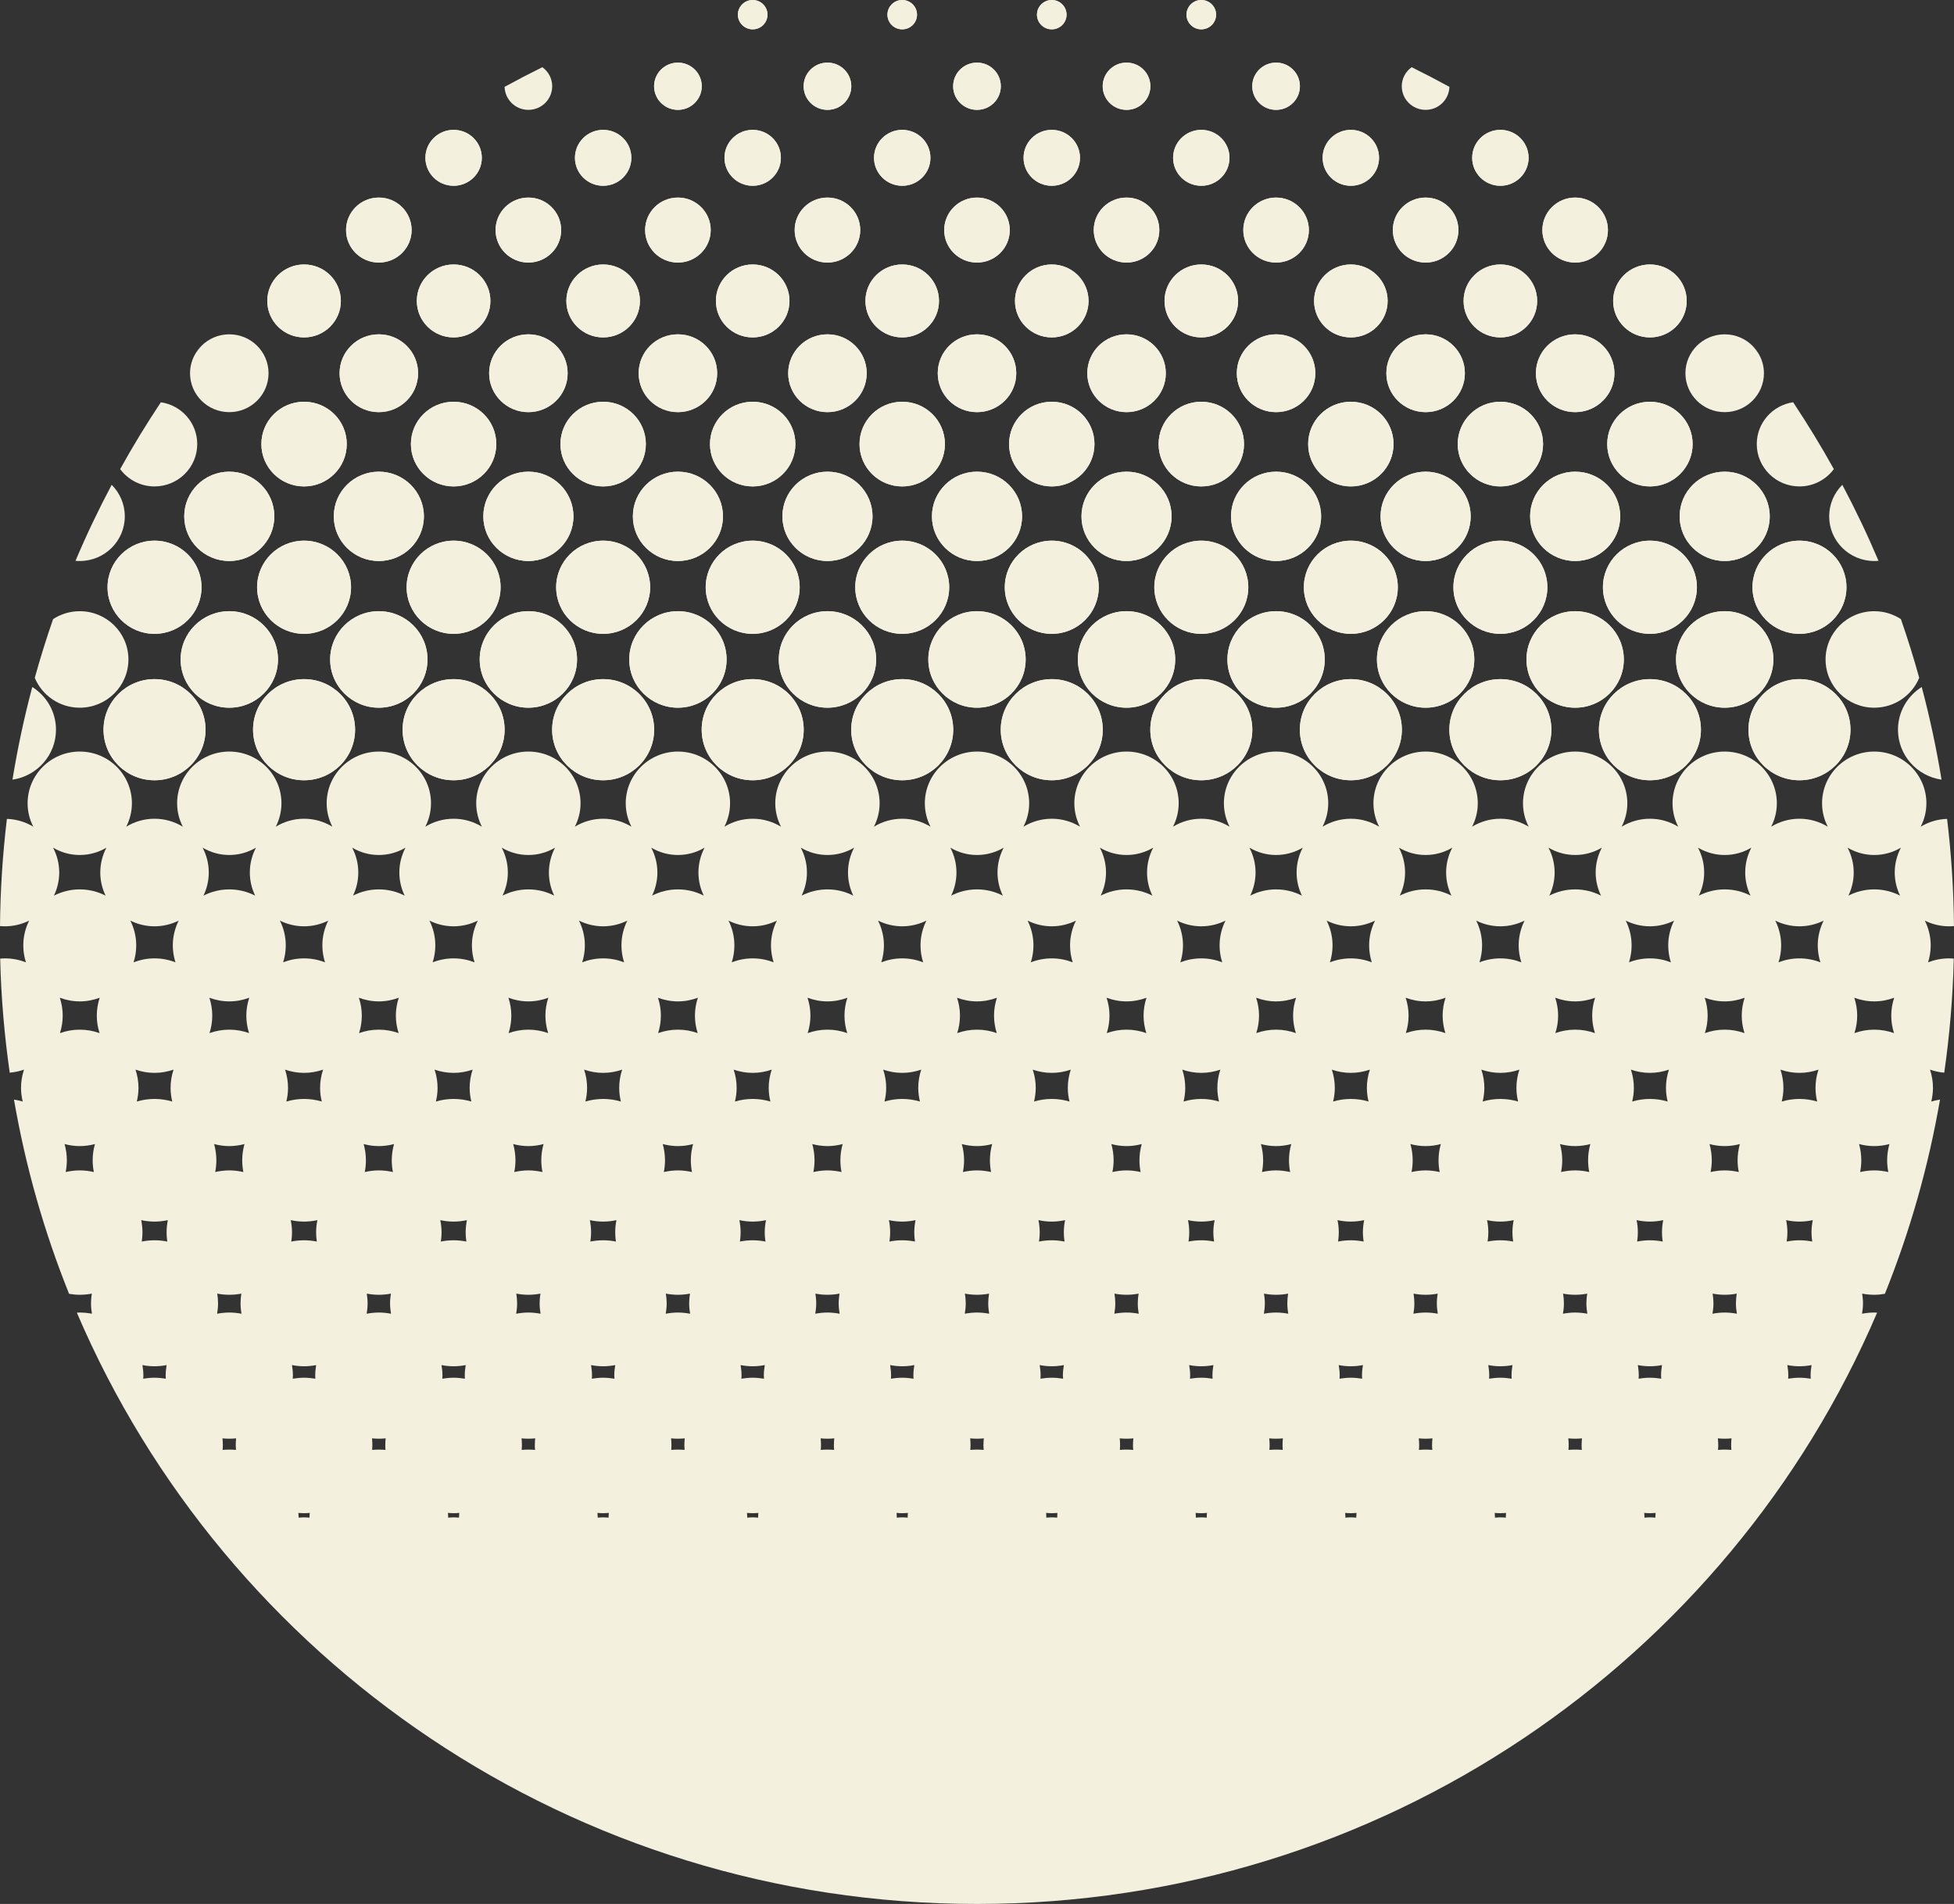 <?xml version="1.0" encoding="utf-8"?>
<svg width="65.683px" height="64px" viewBox="0 0 65.683 64" version="1.1" xmlns:xlink="http://www.w3.org/1999/xlink" xmlns="http://www.w3.org/2000/svg">
  <rect x="0" y="0" width="65.683" height="64" fill="#333333" stroke="none"/>
  <defs>
    <path d="M0 0L58.723 0L58.723 26.228L0 26.228L0 0Z" id="path_1" />
    <path d="M0 0L0.994 0L0.994 0.986L0 0.986L0 0Z" id="path_2" />
    <path d="M0 0L65.683 0L65.683 38.737L0 38.737L0 0Z" id="path_3" />
    <clipPath id="mask_1">
      <use xlink:href="#path_1" />
    </clipPath>
    <clipPath id="mask_2">
      <use xlink:href="#path_2" />
    </clipPath>
    <clipPath id="mask_3">
      <use xlink:href="#path_3" />
    </clipPath>
  </defs>
  <g id="Logo">
    <path d="M58.918 11.632C58.981 11.713 59.044 11.794 59.106 11.876C59.053 11.787 58.99 11.705 58.918 11.632" id="Fill-72" fill="#F3F1DD" fill-rule="evenodd" stroke="none" />
    <path d="M6.576 11.876C6.638 11.794 6.702 11.713 6.765 11.632C6.692 11.705 6.629 11.787 6.576 11.876" id="Fill-74" fill="#F3F1DD" fill-rule="evenodd" stroke="none" />
    <g id="Group-78" transform="translate(3.48 0)">
      <path d="M0 0L58.723 0L58.723 26.228L0 26.228L0 0Z" id="Clip-77" fill="none" fill-rule="evenodd" stroke="none" />
      <g clip-path="url(#mask_1)">
        <path d="M1.714 22.828C2.661 22.828 3.429 23.589 3.429 24.528C3.429 25.467 2.661 26.228 1.714 26.228C0.768 26.228 0 25.467 0 24.528C0 23.589 0.768 22.828 1.714 22.828M0.135 19.74C0.135 18.875 0.842 18.174 1.714 18.174C2.587 18.174 3.294 18.875 3.294 19.74C3.294 20.604 2.587 21.306 1.714 21.306C0.842 21.306 0.135 20.604 0.135 19.74M4.228 15.855C5.064 15.855 5.742 16.527 5.742 17.357C5.742 18.186 5.064 18.858 4.228 18.858C3.391 18.858 2.713 18.186 2.713 17.357C2.713 16.527 3.391 15.855 4.228 15.855M6.741 13.504C7.534 13.504 8.176 14.141 8.176 14.927C8.176 15.713 7.534 16.351 6.741 16.351C5.948 16.351 5.306 15.713 5.306 14.927C5.306 14.141 5.948 13.504 6.741 13.504M5.505 10.116C5.505 9.439 6.058 8.89 6.741 8.89C7.424 8.89 7.978 9.439 7.978 10.116C7.978 10.793 7.424 11.342 6.741 11.342C6.058 11.342 5.505 10.793 5.505 10.116M9.254 6.641C9.863 6.641 10.357 7.13 10.357 7.734C10.357 8.337 9.863 8.826 9.254 8.826C8.646 8.826 8.153 8.337 8.153 7.734C8.153 7.13 8.646 6.641 9.254 6.641M11.768 8.89C12.451 8.89 13.005 9.439 13.005 10.116C13.005 10.793 12.451 11.342 11.768 11.342C11.085 11.342 10.531 10.793 10.531 10.116C10.531 9.439 11.085 8.89 11.768 8.89M11.768 4.365C12.291 4.365 12.716 4.786 12.716 5.305C12.716 5.824 12.291 6.245 11.768 6.245C11.244 6.245 10.82 5.824 10.82 5.305C10.82 4.786 11.244 4.365 11.768 4.365M14.281 6.641C14.89 6.641 15.383 7.13 15.383 7.734C15.383 8.337 14.89 8.826 14.281 8.826C13.673 8.826 13.179 8.337 13.179 7.734C13.179 7.13 13.673 6.641 14.281 6.641M16.795 8.89C17.477 8.89 18.031 9.439 18.031 10.116C18.031 10.793 17.477 11.342 16.795 11.342C16.112 11.342 15.558 10.793 15.558 10.116C15.558 9.439 16.112 8.89 16.795 8.89M16.795 4.365C17.318 4.365 17.743 4.786 17.743 5.305C17.743 5.824 17.318 6.245 16.795 6.245C16.271 6.245 15.847 5.824 15.847 5.305C15.847 4.786 16.271 4.365 16.795 4.365M19.308 6.641C19.916 6.641 20.41 7.13 20.41 7.734C20.41 8.337 19.916 8.826 19.308 8.826C18.699 8.826 18.206 8.337 18.206 7.734C18.206 7.13 18.699 6.641 19.308 6.641M19.308 2.105C19.75 2.105 20.109 2.46 20.109 2.899C20.109 3.338 19.75 3.693 19.308 3.693C18.866 3.693 18.507 3.338 18.507 2.899C18.507 2.46 18.866 2.105 19.308 2.105M21.821 8.89C22.504 8.89 23.058 9.439 23.058 10.116C23.058 10.793 22.504 11.342 21.821 11.342C21.138 11.342 20.585 10.793 20.585 10.116C20.585 9.439 21.138 8.89 21.821 8.89M21.821 4.365C22.345 4.365 22.769 4.786 22.769 5.305C22.769 5.824 22.345 6.245 21.821 6.245C21.298 6.245 20.873 5.824 20.873 5.305C20.873 4.786 21.298 4.365 21.821 4.365M21.821 -5.24301e-05C22.096 -5.24301e-05 22.319 0.221 22.319 0.493C22.319 0.765 22.096 0.986 21.821 0.986C21.547 0.986 21.324 0.765 21.324 0.493C21.324 0.221 21.547 -5.24301e-05 21.821 -5.24301e-05M24.335 6.641C24.943 6.641 25.437 7.13 25.437 7.734C25.437 8.337 24.943 8.826 24.335 8.826C23.726 8.826 23.233 8.337 23.233 7.734C23.233 7.13 23.726 6.641 24.335 6.641M24.335 2.105C24.777 2.105 25.136 2.46 25.136 2.899C25.136 3.338 24.777 3.693 24.335 3.693C23.892 3.693 23.534 3.338 23.534 2.899C23.534 2.46 23.892 2.105 24.335 2.105M26.848 8.89C27.531 8.89 28.084 9.439 28.084 10.116C28.084 10.793 27.531 11.342 26.848 11.342C26.165 11.342 25.611 10.793 25.611 10.116C25.611 9.439 26.165 8.89 26.848 8.89M26.848 4.365C27.372 4.365 27.796 4.786 27.796 5.305C27.796 5.824 27.372 6.245 26.848 6.245C26.325 6.245 25.9 5.824 25.9 5.305C25.9 4.786 26.325 4.365 26.848 4.365M26.848 -5.24301e-05C27.122 -5.24301e-05 27.345 0.221 27.345 0.493C27.345 0.765 27.122 0.986 26.848 0.986C26.573 0.986 26.351 0.765 26.351 0.493C26.351 0.221 26.573 -5.24301e-05 26.848 -5.24301e-05M29.361 6.641C29.97 6.641 30.463 7.13 30.463 7.734C30.463 8.337 29.97 8.826 29.361 8.826C28.753 8.826 28.259 8.337 28.259 7.734C28.259 7.13 28.753 6.641 29.361 6.641M29.361 2.105C29.804 2.105 30.162 2.46 30.162 2.899C30.162 3.338 29.804 3.693 29.361 3.693C28.919 3.693 28.56 3.338 28.56 2.899C28.56 2.46 28.919 2.105 29.361 2.105M31.875 8.89C32.558 8.89 33.111 9.439 33.111 10.116C33.111 10.793 32.558 11.342 31.875 11.342C31.192 11.342 30.638 10.793 30.638 10.116C30.638 9.439 31.192 8.89 31.875 8.89M31.875 4.365C32.398 4.365 32.823 4.786 32.823 5.305C32.823 5.824 32.398 6.245 31.875 6.245C31.351 6.245 30.927 5.824 30.927 5.305C30.927 4.786 31.351 4.365 31.875 4.365M31.875 -5.24301e-05C32.149 -5.24301e-05 32.372 0.221 32.372 0.493C32.372 0.765 32.149 0.986 31.875 0.986C31.6 0.986 31.378 0.765 31.378 0.493C31.378 0.221 31.6 -5.24301e-05 31.875 -5.24301e-05M34.388 6.641C34.997 6.641 35.49 7.13 35.49 7.734C35.49 8.337 34.997 8.826 34.388 8.826C33.779 8.826 33.286 8.337 33.286 7.734C33.286 7.13 33.779 6.641 34.388 6.641M34.388 2.105C34.831 2.105 35.189 2.46 35.189 2.899C35.189 3.338 34.831 3.693 34.388 3.693C33.946 3.693 33.587 3.338 33.587 2.899C33.587 2.46 33.946 2.105 34.388 2.105M36.901 8.89C37.584 8.89 38.138 9.439 38.138 10.116C38.138 10.793 37.584 11.342 36.901 11.342C36.219 11.342 35.665 10.793 35.665 10.116C35.665 9.439 36.219 8.89 36.901 8.89M36.901 4.365C37.425 4.365 37.849 4.786 37.849 5.305C37.849 5.824 37.425 6.245 36.901 6.245C36.378 6.245 35.953 5.824 35.953 5.305C35.953 4.786 36.378 4.365 36.901 4.365M36.901 -5.24301e-05C37.176 -5.24301e-05 37.399 0.221 37.399 0.493C37.399 0.765 37.176 0.986 36.901 0.986C36.627 0.986 36.404 0.765 36.404 0.493C36.404 0.221 36.627 -5.24301e-05 36.901 -5.24301e-05M39.415 6.641C40.024 6.641 40.517 7.13 40.517 7.734C40.517 8.337 40.024 8.826 39.415 8.826C38.806 8.826 38.313 8.337 38.313 7.734C38.313 7.13 38.806 6.641 39.415 6.641M39.415 2.105C39.857 2.105 40.216 2.46 40.216 2.899C40.216 3.338 39.857 3.693 39.415 3.693C38.972 3.693 38.614 3.338 38.614 2.899C38.614 2.46 38.972 2.105 39.415 2.105M41.928 8.89C42.611 8.89 43.165 9.439 43.165 10.116C43.165 10.793 42.611 11.342 41.928 11.342C41.245 11.342 40.692 10.793 40.692 10.116C40.692 9.439 41.245 8.89 41.928 8.89M41.928 4.365C42.452 4.365 42.876 4.786 42.876 5.305C42.876 5.824 42.452 6.245 41.928 6.245C41.405 6.245 40.98 5.824 40.98 5.305C40.98 4.786 41.405 4.365 41.928 4.365M44.442 6.641C45.05 6.641 45.544 7.13 45.544 7.734C45.544 8.337 45.05 8.826 44.442 8.826C43.833 8.826 43.34 8.337 43.34 7.734C43.34 7.13 43.833 6.641 44.442 6.641M46.955 8.89C47.638 8.89 48.191 9.439 48.191 10.116C48.191 10.793 47.638 11.342 46.955 11.342C46.272 11.342 45.718 10.793 45.718 10.116C45.718 9.439 46.272 8.89 46.955 8.89M46.955 4.365C47.478 4.365 47.903 4.786 47.903 5.305C47.903 5.824 47.478 6.245 46.955 6.245C46.431 6.245 46.007 5.824 46.007 5.305C46.007 4.786 46.431 4.365 46.955 4.365M49.468 6.641C50.077 6.641 50.57 7.13 50.57 7.734C50.57 8.337 50.077 8.826 49.468 8.826C48.86 8.826 48.366 8.337 48.366 7.734C48.366 7.13 48.86 6.641 49.468 6.641M51.982 8.89C52.665 8.89 53.218 9.439 53.218 10.116C53.218 10.793 52.665 11.342 51.982 11.342C51.299 11.342 50.745 10.793 50.745 10.116C50.745 9.439 51.299 8.89 51.982 8.89M53.417 14.927C53.417 15.713 52.774 16.351 51.982 16.351C51.189 16.351 50.546 15.713 50.546 14.927C50.546 14.141 51.189 13.504 51.982 13.504C52.774 13.504 53.417 14.141 53.417 14.927M54.495 15.855C55.331 15.855 56.009 16.527 56.009 17.357C56.009 18.186 55.331 18.858 54.495 18.858C53.658 18.858 52.98 18.186 52.98 17.357C52.98 16.527 53.658 15.855 54.495 15.855M58.588 19.74C58.588 20.604 57.88 21.306 57.008 21.306C56.136 21.306 55.429 20.604 55.429 19.74C55.429 18.875 56.136 18.174 57.008 18.174C57.88 18.174 58.588 18.875 58.588 19.74M58.723 24.528C58.723 25.467 57.955 26.228 57.008 26.228C56.061 26.228 55.294 25.467 55.294 24.528C55.294 23.589 56.061 22.828 57.008 22.828C57.955 22.828 58.723 23.589 58.723 24.528M52.859 22.167C52.859 21.271 53.592 20.544 54.495 20.544C55.398 20.544 56.131 21.271 56.131 22.167C56.131 23.063 55.398 23.789 54.495 23.789C53.592 23.789 52.859 23.063 52.859 22.167M51.982 26.228C51.035 26.228 50.267 25.467 50.267 24.528C50.267 23.589 51.035 22.828 51.982 22.828C52.929 22.828 53.696 23.589 53.696 24.528C53.696 25.467 52.929 26.228 51.982 26.228M47.832 22.167C47.832 21.271 48.565 20.544 49.468 20.544C50.372 20.544 51.104 21.271 51.104 22.167C51.104 23.063 50.372 23.789 49.468 23.789C48.565 23.789 47.832 23.063 47.832 22.167M46.955 26.228C46.008 26.228 45.24 25.467 45.24 24.528C45.24 23.589 46.008 22.828 46.955 22.828C47.902 22.828 48.669 23.589 48.669 24.528C48.669 25.467 47.902 26.228 46.955 26.228M42.806 22.167C42.806 21.271 43.538 20.544 44.442 20.544C45.345 20.544 46.078 21.271 46.078 22.167C46.078 23.063 45.345 23.789 44.442 23.789C43.538 23.789 42.806 23.063 42.806 22.167M41.928 26.228C40.981 26.228 40.214 25.467 40.214 24.528C40.214 23.589 40.981 22.828 41.928 22.828C42.875 22.828 43.643 23.589 43.643 24.528C43.643 25.467 42.875 26.228 41.928 26.228M37.779 22.167C37.779 21.271 38.511 20.544 39.415 20.544C40.318 20.544 41.051 21.271 41.051 22.167C41.051 23.063 40.318 23.789 39.415 23.789C38.511 23.789 37.779 23.063 37.779 22.167M36.901 26.228C35.955 26.228 35.187 25.467 35.187 24.528C35.187 23.589 35.955 22.828 36.901 22.828C37.848 22.828 38.616 23.589 38.616 24.528C38.616 25.467 37.848 26.228 36.901 26.228M32.752 22.167C32.752 21.271 33.484 20.544 34.388 20.544C35.292 20.544 36.024 21.271 36.024 22.167C36.024 23.063 35.292 23.789 34.388 23.789C33.484 23.789 32.752 23.063 32.752 22.167M31.875 26.228C30.928 26.228 30.16 25.467 30.16 24.528C30.16 23.589 30.928 22.828 31.875 22.828C32.822 22.828 33.589 23.589 33.589 24.528C33.589 25.467 32.822 26.228 31.875 26.228M27.725 22.167C27.725 21.271 28.458 20.544 29.361 20.544C30.265 20.544 30.997 21.271 30.997 22.167C30.997 23.063 30.265 23.789 29.361 23.789C28.458 23.789 27.725 23.063 27.725 22.167M26.848 26.228C25.901 26.228 25.134 25.467 25.134 24.528C25.134 23.589 25.901 22.828 26.848 22.828C27.795 22.828 28.562 23.589 28.562 24.528C28.562 25.467 27.795 26.228 26.848 26.228M22.699 22.167C22.699 21.271 23.431 20.544 24.335 20.544C25.238 20.544 25.971 21.271 25.971 22.167C25.971 23.063 25.238 23.789 24.335 23.789C23.431 23.789 22.699 23.063 22.699 22.167M21.821 26.228C20.875 26.228 20.107 25.467 20.107 24.528C20.107 23.589 20.875 22.828 21.821 22.828C22.768 22.828 23.536 23.589 23.536 24.528C23.536 25.467 22.768 26.228 21.821 26.228M17.672 22.167C17.672 21.271 18.404 20.544 19.308 20.544C20.212 20.544 20.944 21.271 20.944 22.167C20.944 23.063 20.212 23.789 19.308 23.789C18.404 23.789 17.672 23.063 17.672 22.167M16.795 26.228C15.848 26.228 15.08 25.467 15.08 24.528C15.08 23.589 15.848 22.828 16.795 22.828C17.741 22.828 18.509 23.589 18.509 24.528C18.509 25.467 17.741 26.228 16.795 26.228M12.645 22.167C12.645 21.271 13.378 20.544 14.281 20.544C15.185 20.544 15.917 21.271 15.917 22.167C15.917 23.063 15.185 23.789 14.281 23.789C13.378 23.789 12.645 23.063 12.645 22.167M11.768 26.228C10.821 26.228 10.053 25.467 10.053 24.528C10.053 23.589 10.821 22.828 11.768 22.828C12.715 22.828 13.482 23.589 13.482 24.528C13.482 25.467 12.715 26.228 11.768 26.228M7.618 22.167C7.618 21.271 8.351 20.544 9.254 20.544C10.158 20.544 10.89 21.271 10.89 22.167C10.89 23.063 10.158 23.789 9.254 23.789C8.351 23.789 7.618 23.063 7.618 22.167M6.741 26.228C5.794 26.228 5.027 25.467 5.027 24.528C5.027 23.589 5.794 22.828 6.741 22.828C7.688 22.828 8.456 23.589 8.456 24.528C8.456 25.467 7.688 26.228 6.741 26.228M8.32 19.74C8.32 20.604 7.613 21.306 6.741 21.306C5.869 21.306 5.162 20.604 5.162 19.74C5.162 18.875 5.869 18.174 6.741 18.174C7.613 18.174 8.32 18.875 8.32 19.74M9.254 15.855C10.091 15.855 10.769 16.527 10.769 17.357C10.769 18.186 10.091 18.858 9.254 18.858C8.418 18.858 7.74 18.186 7.74 17.357C7.74 16.527 8.418 15.855 9.254 15.855M9.254 13.854C8.526 13.854 7.935 13.268 7.935 12.546C7.935 11.823 8.526 11.238 9.254 11.238C9.983 11.238 10.574 11.823 10.574 12.546C10.574 13.268 9.983 13.854 9.254 13.854M13.203 14.927C13.203 15.713 12.561 16.351 11.768 16.351C10.975 16.351 10.333 15.713 10.333 14.927C10.333 14.141 10.975 13.504 11.768 13.504C12.561 13.504 13.203 14.141 13.203 14.927M14.281 13.854C13.553 13.854 12.962 13.268 12.962 12.546C12.962 11.823 13.553 11.238 14.281 11.238C15.01 11.238 15.601 11.823 15.601 12.546C15.601 13.268 15.01 13.854 14.281 13.854M18.23 14.927C18.23 15.713 17.587 16.351 16.795 16.351C16.002 16.351 15.359 15.713 15.359 14.927C15.359 14.141 16.002 13.504 16.795 13.504C17.587 13.504 18.23 14.141 18.23 14.927M19.308 13.854C18.579 13.854 17.988 13.268 17.988 12.546C17.988 11.823 18.579 11.238 19.308 11.238C20.037 11.238 20.627 11.823 20.627 12.546C20.627 13.268 20.037 13.854 19.308 13.854M23.257 14.927C23.257 15.713 22.614 16.351 21.821 16.351C21.029 16.351 20.386 15.713 20.386 14.927C20.386 14.141 21.029 13.504 21.821 13.504C22.614 13.504 23.257 14.141 23.257 14.927M24.335 13.854C23.606 13.854 23.015 13.268 23.015 12.546C23.015 11.823 23.606 11.238 24.335 11.238C25.063 11.238 25.654 11.823 25.654 12.546C25.654 13.268 25.063 13.854 24.335 13.854M28.283 14.927C28.283 15.713 27.641 16.351 26.848 16.351C26.055 16.351 25.413 15.713 25.413 14.927C25.413 14.141 26.055 13.504 26.848 13.504C27.641 13.504 28.283 14.141 28.283 14.927M29.361 13.854C28.633 13.854 28.042 13.268 28.042 12.546C28.042 11.823 28.633 11.238 29.361 11.238C30.09 11.238 30.681 11.823 30.681 12.546C30.681 13.268 30.09 13.854 29.361 13.854M33.31 14.927C33.31 15.713 32.667 16.351 31.875 16.351C31.082 16.351 30.439 15.713 30.439 14.927C30.439 14.141 31.082 13.504 31.875 13.504C32.667 13.504 33.31 14.141 33.31 14.927M34.388 13.854C33.659 13.854 33.069 13.268 33.069 12.546C33.069 11.823 33.659 11.238 34.388 11.238C35.117 11.238 35.708 11.823 35.708 12.546C35.708 13.268 35.117 13.854 34.388 13.854M38.337 14.927C38.337 15.713 37.694 16.351 36.901 16.351C36.109 16.351 35.466 15.713 35.466 14.927C35.466 14.141 36.109 13.504 36.901 13.504C37.694 13.504 38.337 14.141 38.337 14.927M39.415 13.854C38.686 13.854 38.095 13.268 38.095 12.546C38.095 11.823 38.686 11.238 39.415 11.238C40.144 11.238 40.734 11.823 40.734 12.546C40.734 13.268 40.144 13.854 39.415 13.854M43.364 14.927C43.364 15.713 42.721 16.351 41.928 16.351C41.136 16.351 40.493 15.713 40.493 14.927C40.493 14.141 41.136 13.504 41.928 13.504C42.721 13.504 43.364 14.141 43.364 14.927M44.442 13.854C43.713 13.854 43.122 13.268 43.122 12.546C43.122 11.823 43.713 11.238 44.442 11.238C45.17 11.238 45.761 11.823 45.761 12.546C45.761 13.268 45.17 13.854 44.442 13.854M48.39 14.927C48.39 15.713 47.748 16.351 46.955 16.351C46.162 16.351 45.52 15.713 45.52 14.927C45.52 14.141 46.162 13.504 46.955 13.504C47.748 13.504 48.39 14.141 48.39 14.927M49.468 13.854C48.74 13.854 48.149 13.268 48.149 12.546C48.149 11.823 48.74 11.238 49.468 11.238C50.197 11.238 50.788 11.823 50.788 12.546C50.788 13.268 50.197 13.854 49.468 13.854M46.955 18.174C47.827 18.174 48.534 18.875 48.534 19.74C48.534 20.604 47.827 21.306 46.955 21.306C46.083 21.306 45.376 20.604 45.376 19.74C45.376 18.875 46.083 18.174 46.955 18.174M42.927 17.357C42.927 16.527 43.605 15.855 44.442 15.855C45.278 15.855 45.956 16.527 45.956 17.357C45.956 18.186 45.278 18.858 44.442 18.858C43.605 18.858 42.927 18.186 42.927 17.357M41.928 18.174C42.8 18.174 43.507 18.875 43.507 19.74C43.507 20.604 42.8 21.306 41.928 21.306C41.056 21.306 40.349 20.604 40.349 19.74C40.349 18.875 41.056 18.174 41.928 18.174M37.9 17.357C37.9 16.527 38.578 15.855 39.415 15.855C40.251 15.855 40.929 16.527 40.929 17.357C40.929 18.186 40.251 18.858 39.415 18.858C38.578 18.858 37.9 18.186 37.9 17.357M36.901 18.174C37.774 18.174 38.481 18.875 38.481 19.74C38.481 20.604 37.774 21.306 36.901 21.306C36.029 21.306 35.322 20.604 35.322 19.74C35.322 18.875 36.029 18.174 36.901 18.174M32.874 17.357C32.874 16.527 33.552 15.855 34.388 15.855C35.224 15.855 35.903 16.527 35.903 17.357C35.903 18.186 35.224 18.858 34.388 18.858C33.552 18.858 32.874 18.186 32.874 17.357M31.875 18.174C32.747 18.174 33.454 18.875 33.454 19.74C33.454 20.604 32.747 21.306 31.875 21.306C31.003 21.306 30.296 20.604 30.296 19.74C30.296 18.875 31.003 18.174 31.875 18.174M27.847 17.357C27.847 16.527 28.525 15.855 29.361 15.855C30.198 15.855 30.876 16.527 30.876 17.357C30.876 18.186 30.198 18.858 29.361 18.858C28.525 18.858 27.847 18.186 27.847 17.357M26.848 18.174C27.72 18.174 28.427 18.875 28.427 19.74C28.427 20.604 27.72 21.306 26.848 21.306C25.976 21.306 25.269 20.604 25.269 19.74C25.269 18.875 25.976 18.174 26.848 18.174M22.82 17.357C22.82 16.527 23.498 15.855 24.335 15.855C25.171 15.855 25.849 16.527 25.849 17.357C25.849 18.186 25.171 18.858 24.335 18.858C23.498 18.858 22.82 18.186 22.82 17.357M21.821 18.174C22.694 18.174 23.401 18.875 23.401 19.74C23.401 20.604 22.694 21.306 21.821 21.306C20.949 21.306 20.242 20.604 20.242 19.74C20.242 18.875 20.949 18.174 21.821 18.174M17.794 17.357C17.794 16.527 18.472 15.855 19.308 15.855C20.144 15.855 20.823 16.527 20.823 17.357C20.823 18.186 20.144 18.858 19.308 18.858C18.472 18.858 17.794 18.186 17.794 17.357M16.795 18.174C17.667 18.174 18.374 18.875 18.374 19.74C18.374 20.604 17.667 21.306 16.795 21.306C15.922 21.306 15.215 20.604 15.215 19.74C15.215 18.875 15.922 18.174 16.795 18.174M13.347 19.74C13.347 20.604 12.64 21.306 11.768 21.306C10.896 21.306 10.189 20.604 10.189 19.74C10.189 18.875 10.896 18.174 11.768 18.174C12.64 18.174 13.347 18.875 13.347 19.74M12.767 17.357C12.767 16.527 13.445 15.855 14.281 15.855C15.118 15.855 15.796 16.527 15.796 17.357C15.796 18.186 15.118 18.858 14.281 18.858C13.445 18.858 12.767 18.186 12.767 17.357M51.982 18.174C52.854 18.174 53.561 18.875 53.561 19.74C53.561 20.604 52.854 21.306 51.982 21.306C51.109 21.306 50.402 20.604 50.402 19.74C50.402 18.875 51.109 18.174 51.982 18.174M49.468 18.858C48.632 18.858 47.954 18.186 47.954 17.357C47.954 16.527 48.632 15.855 49.468 15.855C50.305 15.855 50.983 16.527 50.983 17.357C50.983 18.186 50.305 18.858 49.468 18.858M2.592 22.167C2.592 21.271 3.324 20.544 4.228 20.544C5.131 20.544 5.864 21.271 5.864 22.167C5.864 23.063 5.131 23.789 4.228 23.789C3.324 23.789 2.592 23.063 2.592 22.167" id="Fill-76" fill="#F3F1DD" fill-rule="evenodd" stroke="none" />
      </g>
    </g>
    <g id="Group-81" transform="translate(29.831 0)">
      <path d="M0 0L0.994 0L0.994 0.986L0 0.986L0 0Z" id="Clip-80" fill="none" fill-rule="evenodd" stroke="none" />
      <g clip-path="url(#mask_2)">
        <path d="M0.497 0.986C0.772 0.986 0.994 0.765 0.994 0.493C0.994 0.221 0.772 -9.93435e-15 0.497 -9.93435e-15C0.223 -9.93435e-15 0 0.221 0 0.493C0 0.765 0.223 0.986 0.497 0.986" id="Fill-79" fill="#F3F1DD" fill-rule="evenodd" stroke="none" />
      </g>
    </g>
    <path d="M30.328 6.245C30.851 6.245 31.276 5.824 31.276 5.305C31.276 4.786 30.851 4.365 30.328 4.365C29.805 4.365 29.38 4.786 29.38 5.305C29.38 5.824 29.805 6.245 30.328 6.245" id="Fill-82" fill="#F3F1DD" fill-rule="evenodd" stroke="none" />
    <path d="M30.328 11.342C31.011 11.342 31.564 10.793 31.564 10.116C31.564 9.439 31.011 8.89 30.328 8.89C29.645 8.89 29.091 9.439 29.091 10.116C29.091 10.793 29.645 11.342 30.328 11.342" id="Fill-84" fill="#F3F1DD" fill-rule="evenodd" stroke="none" />
    <path d="M30.328 13.504C29.535 13.504 28.892 14.141 28.892 14.927C28.892 15.713 29.535 16.351 30.328 16.351C31.121 16.351 31.763 15.713 31.763 14.927C31.763 14.141 31.121 13.504 30.328 13.504" id="Fill-86" fill="#F3F1DD" fill-rule="evenodd" stroke="none" />
    <path d="M30.328 21.306C31.2 21.306 31.907 20.604 31.907 19.74C31.907 18.875 31.2 18.174 30.328 18.174C29.456 18.174 28.749 18.875 28.749 19.74C28.749 20.604 29.456 21.306 30.328 21.306" id="Fill-88" fill="#F3F1DD" fill-rule="evenodd" stroke="none" />
    <path d="M30.328 22.828C29.381 22.828 28.613 23.589 28.613 24.528C28.613 25.467 29.381 26.228 30.328 26.228C31.275 26.228 32.042 25.467 32.042 24.528C32.042 23.589 31.275 22.828 30.328 22.828" id="Fill-90" fill="#F3F1DD" fill-rule="evenodd" stroke="none" />
    <path d="M32.841 3.693C33.284 3.693 33.642 3.338 33.642 2.899C33.642 2.46 33.284 2.105 32.841 2.105C32.399 2.105 32.04 2.46 32.04 2.899C32.04 3.338 32.399 3.693 32.841 3.693" id="Fill-92" fill="#F3F1DD" fill-rule="evenodd" stroke="none" />
    <path d="M32.841 8.826C33.45 8.826 33.943 8.337 33.943 7.734C33.943 7.13 33.45 6.641 32.841 6.641C32.233 6.641 31.739 7.13 31.739 7.734C31.739 8.337 32.233 8.826 32.841 8.826" id="Fill-94" fill="#F3F1DD" fill-rule="evenodd" stroke="none" />
    <path d="M32.841 11.238C32.112 11.238 31.522 11.823 31.522 12.546C31.522 13.268 32.112 13.854 32.841 13.854C33.57 13.854 34.161 13.268 34.161 12.546C34.161 11.823 33.57 11.238 32.841 11.238" id="Fill-96" fill="#F3F1DD" fill-rule="evenodd" stroke="none" />
    <path d="M34.356 17.357C34.356 16.528 33.678 15.855 32.841 15.855C32.005 15.855 31.327 16.528 31.327 17.357C31.327 18.186 32.005 18.858 32.841 18.858C33.678 18.858 34.356 18.186 34.356 17.357" id="Fill-98" fill="#F3F1DD" fill-rule="evenodd" stroke="none" />
    <path d="M34.477 22.167C34.477 21.271 33.745 20.545 32.841 20.545C31.938 20.545 31.205 21.271 31.205 22.167C31.205 23.063 31.938 23.789 32.841 23.789C33.745 23.789 34.477 23.063 34.477 22.167" id="Fill-100" fill="#F3F1DD" fill-rule="evenodd" stroke="none" />
    <g id="Group-104" transform="translate(34.857 0)">
      <path d="M0 0L0.994 0L0.994 0.986L0 0.986L0 0Z" id="Clip-103" fill="none" fill-rule="evenodd" stroke="none" />
      <g clip-path="url(#mask_2)">
        <path d="M0.497 0.986C0.772 0.986 0.994 0.765 0.994 0.493C0.994 0.221 0.772 -9.93435e-15 0.497 -9.93435e-15C0.223 -9.93435e-15 0 0.221 0 0.493C0 0.765 0.223 0.986 0.497 0.986" id="Fill-102" fill="#F3F1DD" fill-rule="evenodd" stroke="none" />
      </g>
    </g>
    <path d="M35.355 6.245C35.878 6.245 36.303 5.824 36.303 5.305C36.303 4.786 35.878 4.365 35.355 4.365C34.831 4.365 34.407 4.786 34.407 5.305C34.407 5.824 34.831 6.245 35.355 6.245" id="Fill-105" fill="#F3F1DD" fill-rule="evenodd" stroke="none" />
    <path d="M35.355 11.342C36.038 11.342 36.591 10.793 36.591 10.116C36.591 9.439 36.038 8.89 35.355 8.89C34.672 8.89 34.118 9.439 34.118 10.116C34.118 10.793 34.672 11.342 35.355 11.342" id="Fill-107" fill="#F3F1DD" fill-rule="evenodd" stroke="none" />
    <path d="M35.355 13.504C34.562 13.504 33.919 14.141 33.919 14.927C33.919 15.713 34.562 16.351 35.355 16.351C36.147 16.351 36.79 15.713 36.79 14.927C36.79 14.141 36.147 13.504 35.355 13.504" id="Fill-109" fill="#F3F1DD" fill-rule="evenodd" stroke="none" />
    <path d="M35.355 21.306C36.227 21.306 36.934 20.604 36.934 19.74C36.934 18.875 36.227 18.174 35.355 18.174C34.483 18.174 33.775 18.875 33.775 19.74C33.775 20.604 34.483 21.306 35.355 21.306" id="Fill-111" fill="#F3F1DD" fill-rule="evenodd" stroke="none" />
    <path d="M35.355 22.828C34.408 22.828 33.64 23.589 33.64 24.528C33.64 25.467 34.408 26.228 35.355 26.228C36.301 26.228 37.069 25.467 37.069 24.528C37.069 23.589 36.301 22.828 35.355 22.828" id="Fill-113" fill="#F3F1DD" fill-rule="evenodd" stroke="none" />
    <path d="M37.868 3.693C38.31 3.693 38.669 3.338 38.669 2.899C38.669 2.46 38.31 2.105 37.868 2.105C37.426 2.105 37.067 2.46 37.067 2.899C37.067 3.338 37.426 3.693 37.868 3.693" id="Fill-115" fill="#F3F1DD" fill-rule="evenodd" stroke="none" />
    <path d="M37.868 8.826C38.477 8.826 38.97 8.337 38.97 7.734C38.97 7.13 38.477 6.641 37.868 6.641C37.259 6.641 36.766 7.13 36.766 7.734C36.766 8.337 37.259 8.826 37.868 8.826" id="Fill-117" fill="#F3F1DD" fill-rule="evenodd" stroke="none" />
    <path d="M37.868 11.238C37.139 11.238 36.549 11.823 36.549 12.546C36.549 13.268 37.139 13.854 37.868 13.854C38.597 13.854 39.188 13.268 39.188 12.546C39.188 11.823 38.597 11.238 37.868 11.238" id="Fill-119" fill="#F3F1DD" fill-rule="evenodd" stroke="none" />
    <path d="M39.383 17.357C39.383 16.528 38.704 15.855 37.868 15.855C37.032 15.855 36.353 16.528 36.353 17.357C36.353 18.186 37.032 18.858 37.868 18.858C38.704 18.858 39.383 18.186 39.383 17.357" id="Fill-121" fill="#F3F1DD" fill-rule="evenodd" stroke="none" />
    <path d="M39.504 22.167C39.504 21.271 38.772 20.545 37.868 20.545C36.965 20.545 36.232 21.271 36.232 22.167C36.232 23.063 36.965 23.789 37.868 23.789C38.772 23.789 39.504 23.063 39.504 22.167" id="Fill-123" fill="#F3F1DD" fill-rule="evenodd" stroke="none" />
    <g id="Group-127" transform="translate(39.884 0)">
      <path d="M0 0L0.994 0L0.994 0.986L0 0.986L0 0Z" id="Clip-126" fill="none" fill-rule="evenodd" stroke="none" />
      <g clip-path="url(#mask_2)">
        <path d="M0.497 0.986C0.772 0.986 0.994 0.765 0.994 0.493C0.994 0.221 0.772 -9.93435e-15 0.497 -9.93435e-15C0.223 -9.93435e-15 0 0.221 0 0.493C0 0.765 0.223 0.986 0.497 0.986" id="Fill-125" fill="#F3F1DD" fill-rule="evenodd" stroke="none" />
      </g>
    </g>
    <path d="M40.381 6.245C40.905 6.245 41.329 5.824 41.329 5.305C41.329 4.786 40.905 4.365 40.381 4.365C39.858 4.365 39.434 4.786 39.434 5.305C39.434 5.824 39.858 6.245 40.381 6.245" id="Fill-128" fill="#F3F1DD" fill-rule="evenodd" stroke="none" />
    <path d="M40.381 11.342C41.064 11.342 41.618 10.793 41.618 10.116C41.618 9.439 41.064 8.89 40.381 8.89C39.698 8.89 39.145 9.439 39.145 10.116C39.145 10.793 39.698 11.342 40.381 11.342" id="Fill-130" fill="#F3F1DD" fill-rule="evenodd" stroke="none" />
    <path d="M40.381 13.504C39.589 13.504 38.946 14.141 38.946 14.927C38.946 15.713 39.589 16.351 40.381 16.351C41.174 16.351 41.817 15.713 41.817 14.927C41.817 14.141 41.174 13.504 40.381 13.504" id="Fill-132" fill="#F3F1DD" fill-rule="evenodd" stroke="none" />
    <path d="M40.381 21.306C41.254 21.306 41.961 20.604 41.961 19.74C41.961 18.875 41.254 18.174 40.381 18.174C39.509 18.174 38.802 18.875 38.802 19.74C38.802 20.604 39.509 21.306 40.381 21.306" id="Fill-134" fill="#F3F1DD" fill-rule="evenodd" stroke="none" />
    <path d="M40.381 22.828C39.434 22.828 38.667 23.589 38.667 24.528C38.667 25.467 39.434 26.228 40.381 26.228C41.328 26.228 42.096 25.467 42.096 24.528C42.096 23.589 41.328 22.828 40.381 22.828" id="Fill-136" fill="#F3F1DD" fill-rule="evenodd" stroke="none" />
    <path d="M42.895 3.693C43.337 3.693 43.696 3.338 43.696 2.899C43.696 2.46 43.337 2.105 42.895 2.105C42.452 2.105 42.094 2.46 42.094 2.899C42.094 3.338 42.452 3.693 42.895 3.693" id="Fill-138" fill="#F3F1DD" fill-rule="evenodd" stroke="none" />
    <path d="M42.895 8.826C43.503 8.826 43.997 8.337 43.997 7.734C43.997 7.13 43.503 6.641 42.895 6.641C42.286 6.641 41.793 7.13 41.793 7.734C41.793 8.337 42.286 8.826 42.895 8.826" id="Fill-140" fill="#F3F1DD" fill-rule="evenodd" stroke="none" />
    <path d="M42.895 11.238C42.166 11.238 41.575 11.823 41.575 12.546C41.575 13.268 42.166 13.854 42.895 13.854C43.623 13.854 44.214 13.268 44.214 12.546C44.214 11.823 43.623 11.238 42.895 11.238" id="Fill-142" fill="#F3F1DD" fill-rule="evenodd" stroke="none" />
    <path d="M44.409 17.357C44.409 16.528 43.731 15.855 42.895 15.855C42.058 15.855 41.38 16.528 41.38 17.357C41.38 18.186 42.058 18.858 42.895 18.858C43.731 18.858 44.409 18.186 44.409 17.357" id="Fill-144" fill="#F3F1DD" fill-rule="evenodd" stroke="none" />
    <path d="M44.531 22.167C44.531 21.271 43.798 20.545 42.895 20.545C41.991 20.545 41.259 21.271 41.259 22.167C41.259 23.063 41.991 23.789 42.895 23.789C43.798 23.789 44.531 23.063 44.531 22.167" id="Fill-146" fill="#F3F1DD" fill-rule="evenodd" stroke="none" />
    <path d="M45.408 6.245C45.932 6.245 46.356 5.824 46.356 5.305C46.356 4.786 45.932 4.365 45.408 4.365C44.885 4.365 44.46 4.786 44.46 5.305C44.46 5.824 44.885 6.245 45.408 6.245" id="Fill-148" fill="#F3F1DD" fill-rule="evenodd" stroke="none" />
    <path d="M45.408 11.342C46.091 11.342 46.645 10.793 46.645 10.116C46.645 9.439 46.091 8.89 45.408 8.89C44.725 8.89 44.172 9.439 44.172 10.116C44.172 10.793 44.725 11.342 45.408 11.342" id="Fill-150" fill="#F3F1DD" fill-rule="evenodd" stroke="none" />
    <path d="M45.408 13.504C44.615 13.504 43.973 14.141 43.973 14.927C43.973 15.713 44.615 16.351 45.408 16.351C46.201 16.351 46.843 15.713 46.843 14.927C46.843 14.141 46.201 13.504 45.408 13.504" id="Fill-152" fill="#F3F1DD" fill-rule="evenodd" stroke="none" />
    <path d="M45.408 21.306C46.28 21.306 46.987 20.604 46.987 19.74C46.987 18.875 46.28 18.174 45.408 18.174C44.536 18.174 43.829 18.875 43.829 19.74C43.829 20.604 44.536 21.306 45.408 21.306" id="Fill-154" fill="#F3F1DD" fill-rule="evenodd" stroke="none" />
    <path d="M45.408 22.828C44.461 22.828 43.694 23.589 43.694 24.528C43.694 25.467 44.461 26.228 45.408 26.228C46.355 26.228 47.123 25.467 47.123 24.528C47.123 23.589 46.355 22.828 45.408 22.828" id="Fill-156" fill="#F3F1DD" fill-rule="evenodd" stroke="none" />
    <path d="M47.12 2.899C47.12 3.338 47.479 3.693 47.922 3.693C48.357 3.693 48.71 3.348 48.721 2.919C48.303 2.69 47.88 2.47 47.452 2.259C47.252 2.403 47.12 2.635 47.12 2.899" id="Fill-158" fill="#F3F1DD" fill-rule="evenodd" stroke="none" />
    <path d="M47.922 8.826C48.53 8.826 49.024 8.337 49.024 7.734C49.024 7.13 48.53 6.641 47.922 6.641C47.313 6.641 46.819 7.13 46.819 7.734C46.819 8.337 47.313 8.826 47.922 8.826" id="Fill-160" fill="#F3F1DD" fill-rule="evenodd" stroke="none" />
    <path d="M47.922 11.238C47.193 11.238 46.602 11.823 46.602 12.546C46.602 13.268 47.193 13.854 47.922 13.854C48.65 13.854 49.241 13.268 49.241 12.546C49.241 11.823 48.65 11.238 47.922 11.238" id="Fill-162" fill="#F3F1DD" fill-rule="evenodd" stroke="none" />
    <path d="M49.436 17.357C49.436 16.528 48.758 15.855 47.922 15.855C47.085 15.855 46.407 16.528 46.407 17.357C46.407 18.186 47.085 18.858 47.922 18.858C48.758 18.858 49.436 18.186 49.436 17.357" id="Fill-164" fill="#F3F1DD" fill-rule="evenodd" stroke="none" />
    <path d="M49.557 22.167C49.557 21.271 48.825 20.545 47.922 20.545C47.018 20.545 46.285 21.271 46.285 22.167C46.285 23.063 47.018 23.789 47.922 23.789C48.825 23.789 49.557 23.063 49.557 22.167" id="Fill-166" fill="#F3F1DD" fill-rule="evenodd" stroke="none" />
    <path d="M50.435 6.245C50.958 6.245 51.383 5.824 51.383 5.305C51.383 4.786 50.958 4.365 50.435 4.365C49.911 4.365 49.487 4.786 49.487 5.305C49.487 5.824 49.911 6.245 50.435 6.245" id="Fill-168" fill="#F3F1DD" fill-rule="evenodd" stroke="none" />
    <path d="M50.435 11.342C51.118 11.342 51.671 10.793 51.671 10.116C51.671 9.439 51.118 8.89 50.435 8.89C49.752 8.89 49.198 9.439 49.198 10.116C49.198 10.793 49.752 11.342 50.435 11.342" id="Fill-170" fill="#F3F1DD" fill-rule="evenodd" stroke="none" />
    <path d="M50.435 13.504C49.642 13.504 49 14.141 49 14.927C49 15.713 49.642 16.351 50.435 16.351C51.227 16.351 51.87 15.713 51.87 14.927C51.87 14.141 51.227 13.504 50.435 13.504" id="Fill-172" fill="#F3F1DD" fill-rule="evenodd" stroke="none" />
    <path d="M50.435 21.306C51.307 21.306 52.014 20.604 52.014 19.74C52.014 18.875 51.307 18.174 50.435 18.174C49.563 18.174 48.856 18.875 48.856 19.74C48.856 20.604 49.563 21.306 50.435 21.306" id="Fill-174" fill="#F3F1DD" fill-rule="evenodd" stroke="none" />
    <path d="M50.435 22.828C49.488 22.828 48.72 23.589 48.72 24.528C48.72 25.467 49.488 26.228 50.435 26.228C51.382 26.228 52.149 25.467 52.149 24.528C52.149 23.589 51.382 22.828 50.435 22.828" id="Fill-176" fill="#F3F1DD" fill-rule="evenodd" stroke="none" />
    <path d="M52.948 8.826C53.557 8.826 54.05 8.337 54.05 7.734C54.05 7.13 53.557 6.641 52.948 6.641C52.34 6.641 51.846 7.13 51.846 7.734C51.846 8.337 52.34 8.826 52.948 8.826" id="Fill-178" fill="#F3F1DD" fill-rule="evenodd" stroke="none" />
    <path d="M52.948 11.238C52.219 11.238 51.629 11.823 51.629 12.546C51.629 13.268 52.219 13.854 52.948 13.854C53.677 13.854 54.268 13.268 54.268 12.546C54.268 11.823 53.677 11.238 52.948 11.238" id="Fill-180" fill="#F3F1DD" fill-rule="evenodd" stroke="none" />
    <path d="M52.948 15.855C52.112 15.855 51.434 16.527 51.434 17.357C51.434 18.186 52.112 18.858 52.948 18.858C53.785 18.858 54.463 18.186 54.463 17.357C54.463 16.527 53.785 15.855 52.948 15.855" id="Fill-182" fill="#F3F1DD" fill-rule="evenodd" stroke="none" />
    <path d="M54.584 22.167C54.584 21.271 53.852 20.545 52.948 20.545C52.045 20.545 51.312 21.271 51.312 22.167C51.312 23.063 52.045 23.789 52.948 23.789C53.852 23.789 54.584 23.063 54.584 22.167" id="Fill-184" fill="#F3F1DD" fill-rule="evenodd" stroke="none" />
    <path d="M55.462 11.342C56.145 11.342 56.698 10.793 56.698 10.116C56.698 9.439 56.145 8.89 55.462 8.89C54.779 8.89 54.225 9.439 54.225 10.116C54.225 10.793 54.779 11.342 55.462 11.342" id="Fill-186" fill="#F3F1DD" fill-rule="evenodd" stroke="none" />
    <path d="M55.462 13.504C54.669 13.504 54.026 14.141 54.026 14.927C54.026 15.713 54.669 16.351 55.462 16.351C56.254 16.351 56.897 15.713 56.897 14.927C56.897 14.141 56.254 13.504 55.462 13.504" id="Fill-188" fill="#F3F1DD" fill-rule="evenodd" stroke="none" />
    <path d="M55.462 21.306C56.334 21.306 57.041 20.604 57.041 19.74C57.041 18.875 56.334 18.174 55.462 18.174C54.589 18.174 53.882 18.875 53.882 19.74C53.882 20.604 54.589 21.306 55.462 21.306" id="Fill-190" fill="#F3F1DD" fill-rule="evenodd" stroke="none" />
    <path d="M55.462 22.828C54.515 22.828 53.747 23.589 53.747 24.528C53.747 25.467 54.515 26.228 55.462 26.228C56.408 26.228 57.176 25.467 57.176 24.528C57.176 23.589 56.408 22.828 55.462 22.828" id="Fill-192" fill="#F3F1DD" fill-rule="evenodd" stroke="none" />
    <path d="M57.975 11.238C57.246 11.238 56.655 11.823 56.655 12.546C56.655 13.268 57.246 13.854 57.975 13.854C58.704 13.854 59.294 13.268 59.294 12.546C59.294 12.3 59.225 12.072 59.106 11.876C59.044 11.794 58.981 11.713 58.918 11.632C58.678 11.389 58.345 11.238 57.975 11.238" id="Fill-194" fill="#F3F1DD" fill-rule="evenodd" stroke="none" />
    <path d="M57.975 18.858C58.811 18.858 59.489 18.186 59.489 17.357C59.489 16.527 58.811 15.855 57.975 15.855C57.139 15.855 56.461 16.527 56.461 17.357C56.461 18.186 57.139 18.858 57.975 18.858" id="Fill-196" fill="#F3F1DD" fill-rule="evenodd" stroke="none" />
    <path d="M59.611 22.167C59.611 21.271 58.878 20.545 57.975 20.545C57.071 20.545 56.339 21.271 56.339 22.167C56.339 23.063 57.071 23.789 57.975 23.789C58.878 23.789 59.611 23.063 59.611 22.167" id="Fill-198" fill="#F3F1DD" fill-rule="evenodd" stroke="none" />
    <path d="M59.053 14.927C59.053 15.713 59.696 16.351 60.488 16.351C60.963 16.351 61.382 16.121 61.644 15.769C61.218 15 60.76 14.251 60.275 13.521C59.584 13.624 59.053 14.213 59.053 14.927" id="Fill-200" fill="#F3F1DD" fill-rule="evenodd" stroke="none" />
    <path d="M58.909 19.74C58.909 20.604 59.616 21.306 60.488 21.306C61.36 21.306 62.068 20.604 62.068 19.74C62.068 18.875 61.36 18.174 60.488 18.174C59.616 18.174 58.909 18.875 58.909 19.74" id="Fill-202" fill="#F3F1DD" fill-rule="evenodd" stroke="none" />
    <path d="M58.774 24.528C58.774 25.467 59.541 26.228 60.488 26.228C61.435 26.228 62.203 25.467 62.203 24.528C62.203 23.589 61.435 22.828 60.488 22.828C59.541 22.828 58.774 23.589 58.774 24.528" id="Fill-204" fill="#F3F1DD" fill-rule="evenodd" stroke="none" />
    <path d="M63.002 18.858C63.05 18.858 63.098 18.856 63.145 18.851C62.776 17.98 62.37 17.128 61.929 16.297C61.656 16.569 61.487 16.943 61.487 17.357C61.487 18.186 62.165 18.858 63.002 18.858" id="Fill-206" fill="#F3F1DD" fill-rule="evenodd" stroke="none" />
    <path d="M61.366 22.167C61.366 23.063 62.098 23.789 63.002 23.789C63.684 23.789 64.269 23.374 64.514 22.785C64.329 22.118 64.124 21.46 63.898 20.811C63.641 20.643 63.333 20.545 63.002 20.545C62.098 20.545 61.366 21.271 61.366 22.167" id="Fill-208" fill="#F3F1DD" fill-rule="evenodd" stroke="none" />
    <path d="M63.8 24.528C63.8 25.382 64.436 26.087 65.264 26.208C65.092 25.152 64.869 24.113 64.598 23.093C64.119 23.395 63.8 23.924 63.8 24.528" id="Fill-210" fill="#F3F1DD" fill-rule="evenodd" stroke="none" />
    <g id="Group-214" transform="translate(3.9202358E-15 25.263)">
      <path d="M0 0L65.683 0L65.683 38.737L0 38.737L0 0Z" id="Clip-213" fill="none" fill-rule="evenodd" stroke="none" />
      <g clip-path="url(#mask_3)">
        <path d="M2.681 13.262C2.858 13.262 3.028 13.237 3.191 13.194C3.143 13.368 3.115 13.55 3.115 13.738C3.115 13.874 3.129 14.006 3.155 14.134C3.002 14.1 2.844 14.079 2.681 14.079C2.518 14.079 2.36 14.1 2.207 14.134C2.233 14.006 2.247 13.874 2.247 13.738C2.247 13.55 2.219 13.368 2.171 13.194C2.334 13.237 2.504 13.262 2.681 13.262M2.01 8.275C2.219 8.353 2.444 8.398 2.681 8.398C2.917 8.398 3.143 8.353 3.352 8.275C3.289 8.464 3.254 8.666 3.254 8.877C3.254 9.082 3.287 9.279 3.347 9.464C3.138 9.39 2.915 9.348 2.681 9.348C2.447 9.348 2.224 9.39 2.015 9.464C2.075 9.279 2.108 9.082 2.108 8.877C2.108 8.666 2.073 8.464 2.01 8.275M1.783 3.23C2.046 3.386 2.352 3.477 2.681 3.477C3.01 3.477 3.316 3.386 3.578 3.23C3.447 3.48 3.371 3.764 3.371 4.066C3.371 4.345 3.436 4.608 3.55 4.843C3.289 4.71 2.994 4.633 2.681 4.633C2.368 4.633 2.073 4.71 1.812 4.843C1.926 4.608 1.991 4.345 1.991 4.066C1.991 3.764 1.915 3.48 1.783 3.23M5.194 5.874C5.487 5.874 5.762 5.804 6.007 5.683C5.882 5.934 5.809 6.216 5.809 6.515C5.809 6.714 5.841 6.905 5.898 7.085C5.68 7 5.443 6.952 5.194 6.952C4.946 6.952 4.709 7 4.49 7.085C4.548 6.905 4.579 6.714 4.579 6.515C4.579 6.216 4.507 5.934 4.381 5.683C4.626 5.804 4.902 5.874 5.194 5.874M5.79 11.764C5.602 11.708 5.402 11.677 5.194 11.677C4.987 11.677 4.787 11.708 4.598 11.764C4.634 11.617 4.655 11.463 4.655 11.305C4.655 11.091 4.619 10.885 4.555 10.692C4.755 10.761 4.97 10.801 5.194 10.801C5.419 10.801 5.633 10.761 5.834 10.692C5.769 10.885 5.734 11.091 5.734 11.305C5.734 11.463 5.755 11.617 5.79 11.764M5.624 16.471C5.485 16.443 5.341 16.428 5.194 16.428C5.047 16.428 4.904 16.443 4.765 16.471C4.779 16.372 4.789 16.272 4.789 16.17C4.789 16.026 4.775 15.886 4.747 15.751C4.891 15.782 5.04 15.8 5.194 15.8C5.348 15.8 5.498 15.782 5.642 15.751C5.614 15.886 5.6 16.026 5.6 16.17C5.6 16.272 5.609 16.372 5.624 16.471M5.574 21.081C5.45 21.061 5.324 21.048 5.194 21.048C5.065 21.048 4.938 21.061 4.814 21.081C4.816 21.047 4.82 21.013 4.82 20.978C4.82 20.857 4.807 20.739 4.787 20.623C4.919 20.649 5.055 20.663 5.194 20.663C5.334 20.663 5.47 20.649 5.601 20.623C5.582 20.739 5.569 20.857 5.569 20.978C5.569 21.013 5.573 21.047 5.574 21.081M7.708 3.477C8.036 3.477 8.342 3.386 8.605 3.23C8.473 3.48 8.398 3.764 8.398 4.066C8.398 4.345 8.463 4.608 8.577 4.843C8.316 4.71 8.021 4.633 7.708 4.633C7.394 4.633 7.099 4.71 6.839 4.843C6.952 4.608 7.018 4.345 7.018 4.066C7.018 3.764 6.942 3.48 6.81 3.23C7.073 3.386 7.379 3.477 7.708 3.477M8.373 9.464C8.165 9.39 7.942 9.348 7.708 9.348C7.474 9.348 7.25 9.39 7.042 9.464C7.102 9.279 7.135 9.082 7.135 8.877C7.135 8.666 7.1 8.464 7.037 8.275C7.246 8.353 7.471 8.398 7.708 8.398C7.944 8.398 8.17 8.353 8.379 8.275C8.316 8.464 8.28 8.666 8.28 8.877C8.28 9.082 8.313 9.279 8.373 9.464M8.181 14.134C8.029 14.1 7.871 14.079 7.708 14.079C7.545 14.079 7.387 14.1 7.234 14.134C7.259 14.006 7.273 13.874 7.273 13.738C7.273 13.55 7.245 13.368 7.198 13.194C7.361 13.237 7.531 13.262 7.708 13.262C7.884 13.262 8.055 13.237 8.218 13.194C8.17 13.368 8.142 13.55 8.142 13.738C8.142 13.874 8.156 14.006 8.181 14.134M7.708 18.857C7.567 18.857 7.431 18.872 7.298 18.897C7.317 18.783 7.33 18.666 7.33 18.546C7.33 18.435 7.319 18.327 7.302 18.221C7.433 18.246 7.569 18.26 7.708 18.26C7.846 18.26 7.982 18.246 8.113 18.221C8.097 18.327 8.086 18.435 8.086 18.546C8.086 18.666 8.098 18.783 8.117 18.897C7.985 18.872 7.848 18.857 7.708 18.857M7.932 23.475C7.858 23.468 7.784 23.464 7.708 23.464C7.632 23.464 7.557 23.468 7.483 23.475C7.486 23.425 7.491 23.376 7.491 23.325C7.491 23.244 7.486 23.164 7.478 23.086C7.554 23.094 7.63 23.098 7.708 23.098C7.785 23.098 7.862 23.094 7.937 23.086C7.929 23.164 7.925 23.244 7.925 23.325C7.925 23.376 7.929 23.425 7.932 23.475M10.221 5.874C10.514 5.874 10.789 5.804 11.034 5.683C10.908 5.934 10.836 6.216 10.836 6.515C10.836 6.714 10.868 6.905 10.925 7.085C10.707 7 10.47 6.952 10.221 6.952C9.972 6.952 9.736 7 9.517 7.085C9.575 6.905 9.606 6.714 9.606 6.515C9.606 6.216 9.534 5.934 9.408 5.683C9.653 5.804 9.929 5.874 10.221 5.874M10.817 11.764C10.628 11.708 10.428 11.677 10.221 11.677C10.014 11.677 9.814 11.708 9.625 11.764C9.661 11.617 9.682 11.463 9.682 11.305C9.682 11.091 9.646 10.885 9.582 10.692C9.782 10.761 9.997 10.801 10.221 10.801C10.445 10.801 10.66 10.761 10.861 10.692C10.796 10.885 10.76 11.091 10.76 11.305C10.76 11.463 10.781 11.617 10.817 11.764M10.65 16.471C10.512 16.443 10.368 16.428 10.221 16.428C10.074 16.428 9.93 16.443 9.791 16.471C9.806 16.372 9.816 16.272 9.816 16.17C9.816 16.026 9.801 15.886 9.773 15.751C9.918 15.782 10.067 15.8 10.221 15.8C10.375 15.8 10.524 15.782 10.669 15.751C10.641 15.886 10.626 16.026 10.626 16.17C10.626 16.272 10.636 16.372 10.65 16.471M10.601 21.081C10.477 21.061 10.351 21.048 10.221 21.048C10.091 21.048 9.965 21.061 9.841 21.081C9.843 21.047 9.846 21.013 9.846 20.978C9.846 20.857 9.834 20.739 9.814 20.623C9.946 20.649 10.082 20.663 10.221 20.663C10.36 20.663 10.496 20.649 10.628 20.623C10.608 20.739 10.596 20.857 10.596 20.978C10.596 21.013 10.599 21.047 10.601 21.081M10.404 25.752C10.343 25.747 10.283 25.742 10.221 25.742C10.159 25.742 10.099 25.747 10.039 25.752C10.038 25.698 10.035 25.645 10.03 25.592C10.093 25.597 10.157 25.602 10.221 25.602C10.286 25.602 10.349 25.597 10.412 25.592C10.408 25.645 10.404 25.698 10.404 25.752M12.734 3.477C13.063 3.477 13.369 3.386 13.632 3.23C13.5 3.48 13.424 3.764 13.424 4.066C13.424 4.345 13.49 4.608 13.603 4.843C13.343 4.71 13.048 4.633 12.734 4.633C12.421 4.633 12.126 4.71 11.866 4.843C11.979 4.608 12.044 4.345 12.044 4.066C12.044 3.764 11.969 3.48 11.837 3.23C12.1 3.386 12.406 3.477 12.734 3.477M13.4 9.464C13.192 9.39 12.968 9.348 12.734 9.348C12.501 9.348 12.277 9.39 12.069 9.464C12.129 9.279 12.162 9.082 12.162 8.877C12.162 8.666 12.127 8.464 12.063 8.275C12.272 8.353 12.498 8.398 12.734 8.398C12.971 8.398 13.197 8.353 13.405 8.275C13.342 8.464 13.307 8.666 13.307 8.877C13.307 9.082 13.34 9.279 13.4 9.464M13.208 14.134C13.056 14.1 12.898 14.079 12.734 14.079C12.571 14.079 12.413 14.1 12.261 14.134C12.286 14.006 12.3 13.874 12.3 13.738C12.3 13.55 12.272 13.368 12.224 13.194C12.387 13.237 12.558 13.262 12.734 13.262C12.911 13.262 13.082 13.237 13.245 13.194C13.197 13.368 13.169 13.55 13.169 13.738C13.169 13.874 13.183 14.006 13.208 14.134M12.734 18.857C12.594 18.857 12.457 18.872 12.325 18.897C12.344 18.783 12.357 18.666 12.357 18.546C12.357 18.435 12.345 18.327 12.329 18.221C12.46 18.246 12.595 18.26 12.734 18.26C12.873 18.26 13.009 18.246 13.14 18.221C13.124 18.327 13.112 18.435 13.112 18.546C13.112 18.666 13.125 18.783 13.144 18.897C13.011 18.872 12.875 18.857 12.734 18.857M12.959 23.475C12.885 23.468 12.81 23.464 12.734 23.464C12.659 23.464 12.584 23.468 12.51 23.475C12.513 23.425 12.517 23.376 12.517 23.325C12.517 23.244 12.513 23.164 12.505 23.086C12.58 23.094 12.657 23.098 12.734 23.098C12.812 23.098 12.889 23.094 12.964 23.086C12.956 23.164 12.951 23.244 12.951 23.325C12.951 23.376 12.956 23.425 12.959 23.475M15.248 5.874C15.54 5.874 15.816 5.804 16.061 5.683C15.935 5.934 15.863 6.216 15.863 6.515C15.863 6.714 15.894 6.905 15.952 7.085C15.733 7 15.496 6.952 15.248 6.952C14.999 6.952 14.762 7 14.544 7.085C14.601 6.905 14.633 6.714 14.633 6.515C14.633 6.216 14.56 5.934 14.435 5.683C14.68 5.804 14.955 5.874 15.248 5.874M15.844 11.764C15.655 11.708 15.455 11.677 15.248 11.677C15.04 11.677 14.841 11.708 14.652 11.764C14.688 11.617 14.709 11.463 14.709 11.305C14.709 11.091 14.672 10.885 14.608 10.692C14.809 10.761 15.023 10.801 15.248 10.801C15.472 10.801 15.687 10.761 15.887 10.692C15.823 10.885 15.787 11.091 15.787 11.305C15.787 11.463 15.808 11.617 15.844 11.764M15.677 16.471C15.539 16.443 15.395 16.428 15.248 16.428C15.101 16.428 14.957 16.443 14.818 16.471C14.833 16.372 14.843 16.272 14.843 16.17C14.843 16.026 14.828 15.886 14.8 15.751C14.944 15.782 15.094 15.8 15.248 15.8C15.402 15.8 15.551 15.782 15.695 15.751C15.668 15.886 15.653 16.026 15.653 16.17C15.653 16.272 15.663 16.372 15.677 16.471M15.628 21.081C15.504 21.061 15.377 21.048 15.248 21.048C15.118 21.048 14.992 21.061 14.868 21.081C14.869 21.047 14.873 21.013 14.873 20.978C14.873 20.857 14.86 20.739 14.841 20.623C14.973 20.649 15.109 20.663 15.248 20.663C15.387 20.663 15.523 20.649 15.655 20.623C15.635 20.739 15.623 20.857 15.623 20.978C15.623 21.013 15.626 21.047 15.628 21.081M15.43 25.752C15.37 25.747 15.309 25.742 15.248 25.742C15.186 25.742 15.126 25.747 15.065 25.752C15.065 25.698 15.061 25.645 15.057 25.592C15.12 25.597 15.184 25.602 15.248 25.602C15.312 25.602 15.375 25.597 15.438 25.592C15.434 25.645 15.431 25.698 15.43 25.752M17.761 3.477C18.09 3.477 18.396 3.386 18.659 3.23C18.527 3.48 18.451 3.764 18.451 4.066C18.451 4.345 18.517 4.608 18.63 4.843C18.369 4.71 18.075 4.633 17.761 4.633C17.448 4.633 17.153 4.71 16.892 4.843C17.006 4.608 17.071 4.345 17.071 4.066C17.071 3.764 16.996 3.48 16.864 3.23C17.127 3.386 17.433 3.477 17.761 3.477M18.427 9.464C18.218 9.39 17.995 9.348 17.761 9.348C17.527 9.348 17.304 9.39 17.096 9.464C17.155 9.279 17.188 9.082 17.188 8.877C17.188 8.666 17.153 8.464 17.09 8.275C17.299 8.353 17.525 8.398 17.761 8.398C17.998 8.398 18.223 8.353 18.432 8.275C18.369 8.464 18.334 8.666 18.334 8.877C18.334 9.082 18.367 9.279 18.427 9.464M18.235 14.134C18.082 14.1 17.924 14.079 17.761 14.079C17.598 14.079 17.44 14.1 17.287 14.134C17.313 14.006 17.327 13.874 17.327 13.738C17.327 13.55 17.299 13.368 17.251 13.194C17.414 13.237 17.584 13.262 17.761 13.262C17.938 13.262 18.108 13.237 18.271 13.194C18.223 13.368 18.195 13.55 18.195 13.738C18.195 13.874 18.21 14.006 18.235 14.134M17.761 18.857C17.621 18.857 17.484 18.872 17.351 18.897C17.371 18.783 17.383 18.666 17.383 18.546C17.383 18.435 17.372 18.327 17.355 18.221C17.487 18.246 17.622 18.26 17.761 18.26C17.9 18.26 18.035 18.246 18.167 18.221C18.15 18.327 18.139 18.435 18.139 18.546C18.139 18.666 18.152 18.783 18.171 18.897C18.038 18.872 17.901 18.857 17.761 18.857M17.986 23.475C17.912 23.468 17.837 23.464 17.761 23.464C17.685 23.464 17.61 23.468 17.537 23.475C17.54 23.425 17.544 23.376 17.544 23.325C17.544 23.244 17.54 23.164 17.531 23.086C17.607 23.094 17.683 23.098 17.761 23.098C17.839 23.098 17.915 23.094 17.991 23.086C17.983 23.164 17.978 23.244 17.978 23.325C17.978 23.376 17.982 23.425 17.986 23.475M20.274 5.874C20.567 5.874 20.842 5.804 21.087 5.683C20.962 5.934 20.89 6.216 20.89 6.515C20.89 6.714 20.921 6.905 20.979 7.085C20.76 7 20.523 6.952 20.274 6.952C20.026 6.952 19.789 7 19.57 7.085C19.628 6.905 19.66 6.714 19.66 6.515C19.66 6.216 19.587 5.934 19.462 5.683C19.707 5.804 19.982 5.874 20.274 5.874M20.87 11.764C20.682 11.708 20.482 11.677 20.274 11.677C20.067 11.677 19.867 11.708 19.678 11.764C19.714 11.617 19.735 11.463 19.735 11.305C19.735 11.091 19.699 10.885 19.635 10.692C19.836 10.761 20.05 10.801 20.274 10.801C20.499 10.801 20.713 10.761 20.914 10.692C20.85 10.885 20.814 11.091 20.814 11.305C20.814 11.463 20.835 11.617 20.87 11.764M20.704 16.471C20.565 16.443 20.422 16.428 20.274 16.428C20.127 16.428 19.984 16.443 19.845 16.471C19.859 16.372 19.869 16.272 19.869 16.17C19.869 16.026 19.855 15.886 19.827 15.751C19.971 15.782 20.121 15.8 20.274 15.8C20.428 15.8 20.578 15.782 20.722 15.751C20.694 15.886 20.68 16.026 20.68 16.17C20.68 16.272 20.69 16.372 20.704 16.471M20.655 21.081C20.531 21.061 20.404 21.048 20.274 21.048C20.145 21.048 20.018 21.061 19.894 21.081C19.896 21.047 19.9 21.013 19.9 20.978C19.9 20.857 19.887 20.739 19.868 20.623C20 20.649 20.135 20.663 20.274 20.663C20.414 20.663 20.55 20.649 20.681 20.623C20.662 20.739 20.649 20.857 20.649 20.978C20.649 21.013 20.653 21.047 20.655 21.081M20.457 25.752C20.397 25.747 20.336 25.742 20.274 25.742C20.213 25.742 20.152 25.747 20.092 25.752C20.091 25.698 20.088 25.645 20.084 25.592C20.147 25.597 20.21 25.602 20.274 25.602C20.339 25.602 20.402 25.597 20.465 25.592C20.461 25.645 20.458 25.698 20.457 25.752M22.788 3.477C23.116 3.477 23.422 3.386 23.685 3.23C23.553 3.48 23.478 3.764 23.478 4.066C23.478 4.345 23.543 4.608 23.657 4.843C23.396 4.71 23.101 4.633 22.788 4.633C22.474 4.633 22.18 4.71 21.919 4.843C22.033 4.608 22.098 4.345 22.098 4.066C22.098 3.764 22.022 3.48 21.89 3.23C22.153 3.386 22.459 3.477 22.788 3.477M23.453 9.464C23.245 9.39 23.022 9.348 22.788 9.348C22.554 9.348 22.331 9.39 22.122 9.464C22.182 9.279 22.215 9.082 22.215 8.877C22.215 8.666 22.18 8.464 22.117 8.275C22.326 8.353 22.551 8.398 22.788 8.398C23.024 8.398 23.25 8.353 23.459 8.275C23.396 8.464 23.36 8.666 23.36 8.877C23.36 9.082 23.393 9.279 23.453 9.464M23.261 14.134C23.109 14.1 22.951 14.079 22.788 14.079C22.625 14.079 22.467 14.1 22.314 14.134C22.339 14.006 22.354 13.874 22.354 13.738C22.354 13.55 22.326 13.368 22.278 13.194C22.441 13.237 22.611 13.262 22.788 13.262C22.965 13.262 23.135 13.237 23.298 13.194C23.25 13.368 23.222 13.55 23.222 13.738C23.222 13.874 23.236 14.006 23.261 14.134M22.788 18.857C22.648 18.857 22.511 18.872 22.378 18.897C22.397 18.783 22.41 18.666 22.41 18.546C22.41 18.435 22.399 18.327 22.382 18.221C22.514 18.246 22.649 18.26 22.788 18.26C22.927 18.26 23.062 18.246 23.194 18.221C23.177 18.327 23.166 18.435 23.166 18.546C23.166 18.666 23.178 18.783 23.198 18.897C23.065 18.872 22.928 18.857 22.788 18.857M23.012 23.475C22.939 23.468 22.864 23.464 22.788 23.464C22.712 23.464 22.637 23.468 22.563 23.475C22.567 23.425 22.571 23.376 22.571 23.325C22.571 23.244 22.567 23.164 22.558 23.086C22.634 23.094 22.71 23.098 22.788 23.098C22.866 23.098 22.942 23.094 23.018 23.086C23.009 23.164 23.005 23.244 23.005 23.325C23.005 23.376 23.009 23.425 23.012 23.475M25.301 5.874C25.594 5.874 25.869 5.804 26.114 5.683C25.989 5.934 25.916 6.216 25.916 6.515C25.916 6.714 25.948 6.905 26.005 7.085C25.787 7 25.55 6.952 25.301 6.952C25.052 6.952 24.816 7 24.597 7.085C24.655 6.905 24.686 6.714 24.686 6.515C24.686 6.216 24.614 5.934 24.488 5.683C24.733 5.804 25.009 5.874 25.301 5.874M25.897 11.764C25.708 11.708 25.509 11.677 25.301 11.677C25.094 11.677 24.894 11.708 24.705 11.764C24.741 11.617 24.762 11.463 24.762 11.305C24.762 11.091 24.726 10.885 24.662 10.692C24.862 10.761 25.077 10.801 25.301 10.801C25.526 10.801 25.74 10.761 25.941 10.692C25.876 10.885 25.84 11.091 25.84 11.305C25.84 11.463 25.861 11.617 25.897 11.764M25.731 16.471C25.592 16.443 25.448 16.428 25.301 16.428C25.154 16.428 25.01 16.443 24.872 16.471C24.886 16.372 24.896 16.272 24.896 16.17C24.896 16.026 24.881 15.886 24.854 15.751C24.998 15.782 25.147 15.8 25.301 15.8C25.455 15.8 25.605 15.782 25.749 15.751C25.721 15.886 25.706 16.026 25.706 16.17C25.706 16.272 25.716 16.372 25.731 16.471M25.681 21.081C25.557 21.061 25.431 21.048 25.301 21.048C25.172 21.048 25.045 21.061 24.921 21.081C24.923 21.047 24.927 21.013 24.927 20.978C24.927 20.857 24.914 20.739 24.894 20.623C25.026 20.649 25.162 20.663 25.301 20.663C25.441 20.663 25.576 20.649 25.708 20.623C25.689 20.739 25.676 20.857 25.676 20.978C25.676 21.013 25.68 21.047 25.681 21.081M25.484 25.752C25.423 25.747 25.363 25.742 25.301 25.742C25.239 25.742 25.179 25.747 25.119 25.752C25.118 25.698 25.115 25.645 25.11 25.592C25.174 25.597 25.237 25.602 25.301 25.602C25.366 25.602 25.429 25.597 25.492 25.592C25.488 25.645 25.484 25.698 25.484 25.752M27.815 3.477C28.143 3.477 28.449 3.386 28.712 3.23C28.58 3.48 28.505 3.764 28.505 4.066C28.505 4.345 28.57 4.608 28.683 4.843C28.423 4.71 28.128 4.633 27.815 4.633C27.501 4.633 27.206 4.71 26.946 4.843C27.059 4.608 27.125 4.345 27.125 4.066C27.125 3.764 27.049 3.48 26.917 3.23C27.18 3.386 27.486 3.477 27.815 3.477M28.48 9.464C28.272 9.39 28.049 9.348 27.815 9.348C27.581 9.348 27.357 9.39 27.149 9.464C27.209 9.279 27.242 9.082 27.242 8.877C27.242 8.666 27.207 8.464 27.144 8.275C27.352 8.353 27.578 8.398 27.815 8.398C28.051 8.398 28.277 8.353 28.485 8.275C28.422 8.464 28.387 8.666 28.387 8.877C28.387 9.082 28.42 9.279 28.48 9.464M28.288 14.134C28.136 14.1 27.978 14.079 27.815 14.079C27.651 14.079 27.494 14.1 27.341 14.134C27.366 14.006 27.38 13.874 27.38 13.738C27.38 13.55 27.352 13.368 27.305 13.194C27.467 13.237 27.638 13.262 27.815 13.262C27.991 13.262 28.162 13.237 28.325 13.194C28.277 13.368 28.249 13.55 28.249 13.738C28.249 13.874 28.263 14.006 28.288 14.134M27.815 18.857C27.674 18.857 27.538 18.872 27.405 18.897C27.424 18.783 27.437 18.666 27.437 18.546C27.437 18.435 27.425 18.327 27.409 18.221C27.54 18.246 27.676 18.26 27.815 18.26C27.953 18.26 28.089 18.246 28.22 18.221C28.204 18.327 28.192 18.435 28.192 18.546C28.192 18.666 28.205 18.783 28.224 18.897C28.091 18.872 27.955 18.857 27.815 18.857M28.039 23.475C27.965 23.468 27.89 23.464 27.815 23.464C27.739 23.464 27.664 23.468 27.59 23.475C27.593 23.425 27.598 23.376 27.598 23.325C27.598 23.244 27.593 23.164 27.585 23.086C27.66 23.094 27.737 23.098 27.815 23.098C27.892 23.098 27.969 23.094 28.044 23.086C28.036 23.164 28.031 23.244 28.031 23.325C28.031 23.376 28.036 23.425 28.039 23.475M30.328 5.874C30.62 5.874 30.896 5.804 31.141 5.683C31.015 5.934 30.943 6.216 30.943 6.515C30.943 6.714 30.974 6.905 31.032 7.085C30.814 7 30.577 6.952 30.328 6.952C30.079 6.952 29.843 7 29.624 7.085C29.681 6.905 29.713 6.714 29.713 6.515C29.713 6.216 29.64 5.934 29.515 5.683C29.76 5.804 30.035 5.874 30.328 5.874M30.924 11.764C30.735 11.708 30.535 11.677 30.328 11.677C30.121 11.677 29.921 11.708 29.732 11.764C29.768 11.617 29.789 11.463 29.789 11.305C29.789 11.091 29.753 10.885 29.688 10.692C29.889 10.761 30.104 10.801 30.328 10.801C30.552 10.801 30.767 10.761 30.967 10.692C30.903 10.885 30.867 11.091 30.867 11.305C30.867 11.463 30.888 11.617 30.924 11.764M30.757 16.471C30.619 16.443 30.475 16.428 30.328 16.428C30.181 16.428 30.037 16.443 29.898 16.471C29.913 16.372 29.923 16.272 29.923 16.17C29.923 16.026 29.908 15.886 29.88 15.751C30.024 15.782 30.174 15.8 30.328 15.8C30.482 15.8 30.631 15.782 30.776 15.751C30.748 15.886 30.733 16.026 30.733 16.17C30.733 16.272 30.743 16.372 30.757 16.471M30.708 21.081C30.584 21.061 30.458 21.048 30.328 21.048C30.198 21.048 30.072 21.061 29.948 21.081C29.95 21.047 29.953 21.013 29.953 20.978C29.953 20.857 29.941 20.739 29.921 20.623C30.053 20.649 30.189 20.663 30.328 20.663C30.467 20.663 30.603 20.649 30.735 20.623C30.715 20.739 30.703 20.857 30.703 20.978C30.703 21.013 30.706 21.047 30.708 21.081M30.511 25.752C30.45 25.747 30.39 25.742 30.328 25.742C30.266 25.742 30.206 25.747 30.145 25.752C30.145 25.698 30.142 25.645 30.137 25.592C30.2 25.597 30.264 25.602 30.328 25.602C30.392 25.602 30.456 25.597 30.519 25.592C30.514 25.645 30.511 25.698 30.511 25.752M32.841 3.477C33.17 3.477 33.476 3.386 33.739 3.23C33.607 3.48 33.531 3.764 33.531 4.066C33.531 4.345 33.597 4.608 33.71 4.843C33.45 4.71 33.155 4.633 32.841 4.633C32.528 4.633 32.233 4.71 31.973 4.843C32.086 4.608 32.151 4.345 32.151 4.066C32.151 3.764 32.076 3.48 31.944 3.23C32.207 3.386 32.513 3.477 32.841 3.477M33.507 9.464C33.299 9.39 33.075 9.348 32.841 9.348C32.607 9.348 32.384 9.39 32.176 9.464C32.236 9.279 32.269 9.082 32.269 8.877C32.269 8.666 32.233 8.464 32.17 8.275C32.379 8.353 32.605 8.398 32.841 8.398C33.078 8.398 33.303 8.353 33.512 8.275C33.449 8.464 33.414 8.666 33.414 8.877C33.414 9.082 33.447 9.279 33.507 9.464M33.315 14.134C33.162 14.1 33.004 14.079 32.841 14.079C32.678 14.079 32.52 14.1 32.368 14.134C32.393 14.006 32.407 13.874 32.407 13.738C32.407 13.55 32.379 13.368 32.331 13.194C32.494 13.237 32.665 13.262 32.841 13.262C33.018 13.262 33.188 13.237 33.351 13.194C33.303 13.368 33.276 13.55 33.276 13.738C33.276 13.874 33.29 14.006 33.315 14.134M32.841 18.857C32.701 18.857 32.564 18.872 32.431 18.897C32.451 18.783 32.463 18.666 32.463 18.546C32.463 18.435 32.452 18.327 32.435 18.221C32.567 18.246 32.702 18.26 32.841 18.26C32.98 18.26 33.116 18.246 33.247 18.221C33.23 18.327 33.219 18.435 33.219 18.546C33.219 18.666 33.232 18.783 33.251 18.897C33.118 18.872 32.982 18.857 32.841 18.857M33.066 23.475C32.992 23.468 32.917 23.464 32.841 23.464C32.766 23.464 32.691 23.468 32.617 23.475C32.62 23.425 32.624 23.376 32.624 23.325C32.624 23.244 32.62 23.164 32.612 23.086C32.687 23.094 32.764 23.098 32.841 23.098C32.919 23.098 32.995 23.094 33.071 23.086C33.063 23.164 33.058 23.244 33.058 23.325C33.058 23.376 33.063 23.425 33.066 23.475M35.355 5.874C35.647 5.874 35.923 5.804 36.168 5.683C36.042 5.934 35.97 6.216 35.97 6.515C35.97 6.714 36.001 6.905 36.059 7.085C35.84 7 35.603 6.952 35.355 6.952C35.106 6.952 34.869 7 34.651 7.085C34.708 6.905 34.739 6.714 34.739 6.515C34.739 6.216 34.667 5.934 34.542 5.683C34.787 5.804 35.062 5.874 35.355 5.874M35.951 11.764C35.762 11.708 35.562 11.677 35.355 11.677C35.147 11.677 34.947 11.708 34.759 11.764C34.794 11.617 34.816 11.463 34.816 11.305C34.816 11.091 34.78 10.885 34.715 10.692C34.916 10.761 35.13 10.801 35.355 10.801C35.579 10.801 35.794 10.761 35.994 10.692C35.93 10.885 35.894 11.091 35.894 11.305C35.894 11.463 35.915 11.617 35.951 11.764M35.784 16.471C35.645 16.443 35.502 16.428 35.355 16.428C35.208 16.428 35.064 16.443 34.925 16.471C34.94 16.372 34.95 16.272 34.95 16.17C34.95 16.026 34.935 15.886 34.907 15.751C35.051 15.782 35.201 15.8 35.355 15.8C35.508 15.8 35.658 15.782 35.802 15.751C35.775 15.886 35.76 16.026 35.76 16.17C35.76 16.272 35.77 16.372 35.784 16.471M35.735 21.081C35.611 21.061 35.484 21.048 35.355 21.048C35.225 21.048 35.099 21.061 34.975 21.081C34.976 21.047 34.98 21.013 34.98 20.978C34.98 20.857 34.967 20.739 34.948 20.623C35.08 20.649 35.215 20.663 35.355 20.663C35.494 20.663 35.63 20.649 35.762 20.623C35.742 20.739 35.729 20.857 35.729 20.978C35.729 21.013 35.733 21.047 35.735 21.081M35.537 25.752C35.477 25.747 35.416 25.742 35.355 25.742C35.293 25.742 35.233 25.747 35.172 25.752C35.172 25.698 35.168 25.645 35.164 25.592C35.227 25.597 35.29 25.602 35.355 25.602C35.419 25.602 35.482 25.597 35.545 25.592C35.541 25.645 35.538 25.698 35.537 25.752M37.868 3.477C38.196 3.477 38.503 3.386 38.766 3.23C38.634 3.48 38.558 3.764 38.558 4.066C38.558 4.345 38.623 4.608 38.737 4.843C38.476 4.71 38.181 4.633 37.868 4.633C37.555 4.633 37.26 4.71 36.999 4.843C37.113 4.608 37.178 4.345 37.178 4.066C37.178 3.764 37.102 3.48 36.971 3.23C37.233 3.386 37.539 3.477 37.868 3.477M38.534 9.464C38.325 9.39 38.102 9.348 37.868 9.348C37.634 9.348 37.411 9.39 37.203 9.464C37.262 9.279 37.295 9.082 37.295 8.877C37.295 8.666 37.26 8.464 37.197 8.275C37.406 8.353 37.631 8.398 37.868 8.398C38.105 8.398 38.33 8.353 38.539 8.275C38.476 8.464 38.441 8.666 38.441 8.877C38.441 9.082 38.474 9.279 38.534 9.464M38.342 14.134C38.189 14.1 38.031 14.079 37.868 14.079C37.705 14.079 37.547 14.1 37.394 14.134C37.419 14.006 37.434 13.874 37.434 13.738C37.434 13.55 37.406 13.368 37.358 13.194C37.521 13.237 37.691 13.262 37.868 13.262C38.045 13.262 38.215 13.237 38.378 13.194C38.33 13.368 38.302 13.55 38.302 13.738C38.302 13.874 38.316 14.006 38.342 14.134M37.868 18.857C37.728 18.857 37.591 18.872 37.458 18.897C37.478 18.783 37.49 18.666 37.49 18.546C37.49 18.435 37.479 18.327 37.462 18.221C37.594 18.246 37.729 18.26 37.868 18.26C38.007 18.26 38.142 18.246 38.274 18.221C38.257 18.327 38.246 18.435 38.246 18.546C38.246 18.666 38.258 18.783 38.278 18.897C38.145 18.872 38.008 18.857 37.868 18.857M38.093 23.475C38.019 23.468 37.944 23.464 37.868 23.464C37.792 23.464 37.717 23.468 37.644 23.475C37.647 23.425 37.651 23.376 37.651 23.325C37.651 23.244 37.647 23.164 37.638 23.086C37.714 23.094 37.79 23.098 37.868 23.098C37.946 23.098 38.022 23.094 38.098 23.086C38.09 23.164 38.085 23.244 38.085 23.325C38.085 23.376 38.089 23.425 38.093 23.475M40.381 5.874C40.674 5.874 40.949 5.804 41.194 5.683C41.069 5.934 40.996 6.216 40.996 6.515C40.996 6.714 41.028 6.905 41.085 7.085C40.867 7 40.63 6.952 40.381 6.952C40.133 6.952 39.896 7 39.677 7.085C39.735 6.905 39.766 6.714 39.766 6.515C39.766 6.216 39.694 5.934 39.569 5.683C39.814 5.804 40.089 5.874 40.381 5.874M40.977 11.764C40.788 11.708 40.589 11.677 40.381 11.677C40.174 11.677 39.974 11.708 39.785 11.764C39.821 11.617 39.842 11.463 39.842 11.305C39.842 11.091 39.806 10.885 39.742 10.692C39.942 10.761 40.157 10.801 40.381 10.801C40.606 10.801 40.82 10.761 41.021 10.692C40.957 10.885 40.921 11.091 40.921 11.305C40.921 11.463 40.942 11.617 40.977 11.764M40.811 16.471C40.672 16.443 40.529 16.428 40.381 16.428C40.234 16.428 40.091 16.443 39.952 16.471C39.966 16.372 39.976 16.272 39.976 16.17C39.976 16.026 39.962 15.886 39.934 15.751C40.078 15.782 40.228 15.8 40.381 15.8C40.535 15.8 40.685 15.782 40.829 15.751C40.801 15.886 40.786 16.026 40.786 16.17C40.786 16.272 40.797 16.372 40.811 16.471M40.761 21.081C40.638 21.061 40.511 21.048 40.381 21.048C40.252 21.048 40.125 21.061 40.001 21.081C40.003 21.047 40.007 21.013 40.007 20.978C40.007 20.857 39.994 20.739 39.974 20.623C40.106 20.649 40.242 20.663 40.381 20.663C40.521 20.663 40.656 20.649 40.788 20.623C40.769 20.739 40.756 20.857 40.756 20.978C40.756 21.013 40.76 21.047 40.761 21.081M40.564 25.752C40.503 25.747 40.443 25.742 40.381 25.742C40.32 25.742 40.259 25.747 40.199 25.752C40.198 25.698 40.195 25.645 40.191 25.592C40.254 25.597 40.317 25.602 40.381 25.602C40.446 25.602 40.509 25.597 40.572 25.592C40.568 25.645 40.564 25.698 40.564 25.752M42.895 3.477C43.223 3.477 43.529 3.386 43.792 3.23C43.66 3.48 43.585 3.764 43.585 4.066C43.585 4.345 43.65 4.608 43.764 4.843C43.503 4.71 43.208 4.633 42.895 4.633C42.581 4.633 42.286 4.71 42.026 4.843C42.139 4.608 42.205 4.345 42.205 4.066C42.205 3.764 42.129 3.48 41.997 3.23C42.26 3.386 42.566 3.477 42.895 3.477M43.56 9.464C43.352 9.39 43.129 9.348 42.895 9.348C42.661 9.348 42.438 9.39 42.229 9.464C42.289 9.279 42.322 9.082 42.322 8.877C42.322 8.666 42.287 8.464 42.224 8.275C42.433 8.353 42.658 8.398 42.895 8.398C43.131 8.398 43.357 8.353 43.566 8.275C43.503 8.464 43.467 8.666 43.467 8.877C43.467 9.082 43.501 9.279 43.56 9.464M43.368 14.134C43.216 14.1 43.058 14.079 42.895 14.079C42.732 14.079 42.574 14.1 42.421 14.134C42.446 14.006 42.46 13.874 42.46 13.738C42.46 13.55 42.433 13.368 42.385 13.194C42.548 13.237 42.718 13.262 42.895 13.262C43.072 13.262 43.242 13.237 43.405 13.194C43.357 13.368 43.329 13.55 43.329 13.738C43.329 13.874 43.343 14.006 43.368 14.134M42.895 18.857C42.754 18.857 42.618 18.872 42.485 18.897C42.504 18.783 42.517 18.666 42.517 18.546C42.517 18.435 42.505 18.327 42.489 18.221C42.62 18.246 42.756 18.26 42.895 18.26C43.034 18.26 43.169 18.246 43.3 18.221C43.284 18.327 43.273 18.435 43.273 18.546C43.273 18.666 43.285 18.783 43.304 18.897C43.172 18.872 43.035 18.857 42.895 18.857M43.119 23.475C43.045 23.468 42.971 23.464 42.895 23.464C42.819 23.464 42.744 23.468 42.67 23.475C42.673 23.425 42.678 23.376 42.678 23.325C42.678 23.244 42.673 23.164 42.665 23.086C42.74 23.094 42.817 23.098 42.895 23.098C42.972 23.098 43.049 23.094 43.124 23.086C43.116 23.164 43.112 23.244 43.112 23.325C43.112 23.376 43.116 23.425 43.119 23.475M45.408 5.874C45.7 5.874 45.976 5.804 46.221 5.683C46.096 5.934 46.023 6.216 46.023 6.515C46.023 6.714 46.055 6.905 46.112 7.085C45.894 7 45.657 6.952 45.408 6.952C45.159 6.952 44.922 7 44.704 7.085C44.762 6.905 44.793 6.714 44.793 6.515C44.793 6.216 44.721 5.934 44.595 5.683C44.84 5.804 45.116 5.874 45.408 5.874M46.004 11.764C45.815 11.708 45.615 11.677 45.408 11.677C45.201 11.677 45.001 11.708 44.812 11.764C44.848 11.617 44.869 11.463 44.869 11.305C44.869 11.091 44.833 10.885 44.769 10.692C44.969 10.761 45.184 10.801 45.408 10.801C45.633 10.801 45.847 10.761 46.048 10.692C45.983 10.885 45.947 11.091 45.947 11.305C45.947 11.463 45.968 11.617 46.004 11.764M45.838 16.471C45.699 16.443 45.555 16.428 45.408 16.428C45.261 16.428 45.117 16.443 44.979 16.471C44.993 16.372 45.003 16.272 45.003 16.17C45.003 16.026 44.988 15.886 44.96 15.751C45.105 15.782 45.254 15.8 45.408 15.8C45.562 15.8 45.711 15.782 45.856 15.751C45.828 15.886 45.813 16.026 45.813 16.17C45.813 16.272 45.823 16.372 45.838 16.471M45.788 21.081C45.664 21.061 45.538 21.048 45.408 21.048C45.278 21.048 45.152 21.061 45.028 21.081C45.03 21.047 45.033 21.013 45.033 20.978C45.033 20.857 45.021 20.739 45.001 20.623C45.133 20.649 45.269 20.663 45.408 20.663C45.547 20.663 45.683 20.649 45.815 20.623C45.795 20.739 45.783 20.857 45.783 20.978C45.783 21.013 45.786 21.047 45.788 21.081M45.59 25.752C45.53 25.747 45.47 25.742 45.408 25.742C45.346 25.742 45.286 25.747 45.225 25.752C45.225 25.698 45.222 25.645 45.217 25.592C45.281 25.597 45.344 25.602 45.408 25.602C45.472 25.602 45.536 25.597 45.599 25.592C45.595 25.645 45.591 25.698 45.59 25.752M47.922 3.477C48.25 3.477 48.556 3.386 48.819 3.23C48.687 3.48 48.611 3.764 48.611 4.066C48.611 4.345 48.677 4.608 48.79 4.843C48.53 4.71 48.235 4.633 47.922 4.633C47.608 4.633 47.313 4.71 47.053 4.843C47.166 4.608 47.231 4.345 47.231 4.066C47.231 3.764 47.156 3.48 47.024 3.23C47.287 3.386 47.593 3.477 47.922 3.477M48.587 9.464C48.379 9.39 48.155 9.348 47.922 9.348C47.688 9.348 47.464 9.39 47.256 9.464C47.316 9.279 47.349 9.082 47.349 8.877C47.349 8.666 47.313 8.464 47.251 8.275C47.459 8.353 47.685 8.398 47.922 8.398C48.158 8.398 48.383 8.353 48.592 8.275C48.529 8.464 48.494 8.666 48.494 8.877C48.494 9.082 48.527 9.279 48.587 9.464M48.395 14.134C48.243 14.1 48.084 14.079 47.922 14.079C47.758 14.079 47.6 14.1 47.448 14.134C47.473 14.006 47.487 13.874 47.487 13.738C47.487 13.55 47.459 13.368 47.411 13.194C47.574 13.237 47.745 13.262 47.922 13.262C48.098 13.262 48.269 13.237 48.432 13.194C48.384 13.368 48.356 13.55 48.356 13.738C48.356 13.874 48.37 14.006 48.395 14.134M47.922 18.857C47.781 18.857 47.644 18.872 47.512 18.897C47.531 18.783 47.543 18.666 47.543 18.546C47.543 18.435 47.532 18.327 47.516 18.221C47.647 18.246 47.783 18.26 47.922 18.26C48.06 18.26 48.196 18.246 48.327 18.221C48.311 18.327 48.299 18.435 48.299 18.546C48.299 18.666 48.312 18.783 48.331 18.897C48.198 18.872 48.062 18.857 47.922 18.857M48.146 23.475C48.072 23.468 47.997 23.464 47.922 23.464C47.846 23.464 47.771 23.468 47.697 23.475C47.7 23.425 47.705 23.376 47.705 23.325C47.705 23.244 47.7 23.164 47.692 23.086C47.767 23.094 47.844 23.098 47.922 23.098C47.999 23.098 48.076 23.094 48.151 23.086C48.143 23.164 48.138 23.244 48.138 23.325C48.138 23.376 48.143 23.425 48.146 23.475M50.435 5.874C50.727 5.874 51.003 5.804 51.248 5.683C51.122 5.934 51.05 6.216 51.05 6.515C51.05 6.714 51.081 6.905 51.139 7.085C50.92 7 50.683 6.952 50.435 6.952C50.186 6.952 49.949 7 49.731 7.085C49.788 6.905 49.82 6.714 49.82 6.515C49.82 6.216 49.747 5.934 49.622 5.683C49.867 5.804 50.142 5.874 50.435 5.874M51.031 11.764C50.842 11.708 50.642 11.677 50.435 11.677C50.227 11.677 50.028 11.708 49.839 11.764C49.875 11.617 49.896 11.463 49.896 11.305C49.896 11.091 49.86 10.885 49.795 10.692C49.996 10.761 50.21 10.801 50.435 10.801C50.659 10.801 50.874 10.761 51.074 10.692C51.01 10.885 50.974 11.091 50.974 11.305C50.974 11.463 50.995 11.617 51.031 11.764M50.864 16.471C50.726 16.443 50.582 16.428 50.435 16.428C50.288 16.428 50.144 16.443 50.005 16.471C50.02 16.372 50.03 16.272 50.03 16.17C50.03 16.026 50.015 15.886 49.987 15.751C50.131 15.782 50.281 15.8 50.435 15.8C50.589 15.8 50.738 15.782 50.882 15.751C50.855 15.886 50.84 16.026 50.84 16.17C50.84 16.272 50.85 16.372 50.864 16.471M50.815 21.081C50.691 21.061 50.565 21.048 50.435 21.048C50.305 21.048 50.179 21.061 50.055 21.081C50.056 21.047 50.06 21.013 50.06 20.978C50.06 20.857 50.047 20.739 50.028 20.623C50.16 20.649 50.295 20.663 50.435 20.663C50.574 20.663 50.71 20.649 50.842 20.623C50.822 20.739 50.81 20.857 50.81 20.978C50.81 21.013 50.813 21.047 50.815 21.081M50.617 25.752C50.557 25.747 50.496 25.742 50.435 25.742C50.373 25.742 50.313 25.747 50.252 25.752C50.252 25.698 50.248 25.645 50.244 25.592C50.307 25.597 50.37 25.602 50.435 25.602C50.499 25.602 50.562 25.597 50.625 25.592C50.621 25.645 50.618 25.698 50.617 25.752M52.948 3.477C53.277 3.477 53.583 3.386 53.846 3.23C53.714 3.48 53.638 3.764 53.638 4.066C53.638 4.345 53.704 4.608 53.817 4.843C53.556 4.71 53.261 4.633 52.948 4.633C52.635 4.633 52.34 4.71 52.079 4.843C52.193 4.608 52.258 4.345 52.258 4.066C52.258 3.764 52.183 3.48 52.051 3.23C52.313 3.386 52.62 3.477 52.948 3.477M53.614 9.464C53.406 9.39 53.182 9.348 52.948 9.348C52.714 9.348 52.491 9.39 52.283 9.464C52.343 9.279 52.376 9.082 52.376 8.877C52.376 8.666 52.34 8.464 52.277 8.275C52.486 8.353 52.712 8.398 52.948 8.398C53.185 8.398 53.41 8.353 53.619 8.275C53.556 8.464 53.521 8.666 53.521 8.877C53.521 9.082 53.554 9.279 53.614 9.464M53.422 14.134C53.269 14.1 53.111 14.079 52.948 14.079C52.785 14.079 52.627 14.1 52.474 14.134C52.5 14.006 52.514 13.874 52.514 13.738C52.514 13.55 52.486 13.368 52.438 13.194C52.601 13.237 52.772 13.262 52.948 13.262C53.125 13.262 53.295 13.237 53.458 13.194C53.41 13.368 53.383 13.55 53.383 13.738C53.383 13.874 53.397 14.006 53.422 14.134M52.948 18.857C52.808 18.857 52.671 18.872 52.538 18.897C52.558 18.783 52.57 18.666 52.57 18.546C52.57 18.435 52.559 18.327 52.542 18.221C52.674 18.246 52.809 18.26 52.948 18.26C53.087 18.26 53.222 18.246 53.354 18.221C53.337 18.327 53.326 18.435 53.326 18.546C53.326 18.666 53.339 18.783 53.358 18.897C53.225 18.872 53.088 18.857 52.948 18.857M53.173 23.475C53.099 23.468 53.024 23.464 52.948 23.464C52.872 23.464 52.798 23.468 52.724 23.475C52.727 23.425 52.731 23.376 52.731 23.325C52.731 23.244 52.727 23.164 52.718 23.086C52.794 23.094 52.871 23.098 52.948 23.098C53.026 23.098 53.102 23.094 53.178 23.086C53.17 23.164 53.165 23.244 53.165 23.325C53.165 23.376 53.169 23.425 53.173 23.475M55.462 5.874C55.754 5.874 56.029 5.804 56.274 5.683C56.149 5.934 56.077 6.216 56.077 6.515C56.077 6.714 56.108 6.905 56.166 7.085C55.947 7 55.71 6.952 55.462 6.952C55.213 6.952 54.976 7 54.758 7.085C54.815 6.905 54.846 6.714 54.846 6.515C54.846 6.216 54.774 5.934 54.649 5.683C54.894 5.804 55.169 5.874 55.462 5.874M56.001 11.305C56.001 11.463 56.022 11.617 56.058 11.764C55.869 11.708 55.669 11.677 55.462 11.677C55.254 11.677 55.054 11.708 54.865 11.764C54.901 11.617 54.922 11.463 54.922 11.305C54.922 11.091 54.886 10.885 54.822 10.692C55.023 10.761 55.237 10.801 55.462 10.801C55.686 10.801 55.9 10.761 56.101 10.692C56.037 10.885 56.001 11.091 56.001 11.305M55.891 16.471C55.752 16.443 55.609 16.428 55.462 16.428C55.314 16.428 55.171 16.443 55.032 16.471C55.047 16.372 55.056 16.272 55.056 16.17C55.056 16.026 55.042 15.886 55.014 15.751C55.158 15.782 55.308 15.8 55.462 15.8C55.615 15.8 55.765 15.782 55.909 15.751C55.881 15.886 55.867 16.026 55.867 16.17C55.867 16.272 55.877 16.372 55.891 16.471M55.842 21.081C55.718 21.061 55.591 21.048 55.462 21.048C55.332 21.048 55.205 21.061 55.081 21.081C55.083 21.047 55.087 21.013 55.087 20.978C55.087 20.857 55.074 20.739 55.055 20.623C55.186 20.649 55.322 20.663 55.462 20.663C55.601 20.663 55.737 20.649 55.868 20.623C55.849 20.739 55.836 20.857 55.836 20.978C55.836 21.013 55.84 21.047 55.842 21.081M55.644 25.752C55.584 25.747 55.523 25.742 55.462 25.742C55.4 25.742 55.339 25.747 55.279 25.752C55.278 25.698 55.275 25.645 55.271 25.592C55.334 25.597 55.397 25.602 55.462 25.602C55.526 25.602 55.589 25.597 55.652 25.592C55.648 25.645 55.645 25.698 55.644 25.752M57.975 3.477C58.303 3.477 58.61 3.386 58.872 3.23C58.74 3.48 58.665 3.764 58.665 4.066C58.665 4.345 58.73 4.608 58.844 4.843C58.583 4.71 58.288 4.633 57.975 4.633C57.662 4.633 57.367 4.71 57.106 4.843C57.219 4.608 57.285 4.345 57.285 4.066C57.285 3.764 57.209 3.48 57.077 3.23C57.34 3.386 57.646 3.477 57.975 3.477M58.641 9.464C58.432 9.39 58.209 9.348 57.975 9.348C57.741 9.348 57.518 9.39 57.309 9.464C57.369 9.279 57.402 9.082 57.402 8.877C57.402 8.666 57.367 8.464 57.304 8.275C57.513 8.353 57.738 8.398 57.975 8.398C58.212 8.398 58.437 8.353 58.646 8.275C58.583 8.464 58.548 8.666 58.548 8.877C58.548 9.082 58.581 9.279 58.641 9.464M58.449 14.134C58.296 14.1 58.138 14.079 57.975 14.079C57.812 14.079 57.654 14.1 57.501 14.134C57.526 14.006 57.541 13.874 57.541 13.738C57.541 13.55 57.513 13.368 57.465 13.194C57.628 13.237 57.798 13.262 57.975 13.262C58.152 13.262 58.322 13.237 58.485 13.194C58.437 13.368 58.409 13.55 58.409 13.738C58.409 13.874 58.423 14.006 58.449 14.134M57.975 18.857C57.835 18.857 57.698 18.872 57.565 18.897C57.584 18.783 57.597 18.666 57.597 18.546C57.597 18.435 57.586 18.327 57.569 18.221C57.7 18.246 57.836 18.26 57.975 18.26C58.114 18.26 58.249 18.246 58.38 18.221C58.364 18.327 58.353 18.435 58.353 18.546C58.353 18.666 58.365 18.783 58.385 18.897C58.252 18.872 58.115 18.857 57.975 18.857M58.2 23.475C58.126 23.468 58.051 23.464 57.975 23.464C57.899 23.464 57.824 23.468 57.75 23.475C57.754 23.425 57.758 23.376 57.758 23.325C57.758 23.244 57.753 23.164 57.745 23.086C57.821 23.094 57.897 23.098 57.975 23.098C58.053 23.098 58.129 23.094 58.205 23.086C58.196 23.164 58.192 23.244 58.192 23.325C58.192 23.376 58.196 23.425 58.2 23.475M60.488 5.874C60.781 5.874 61.056 5.804 61.301 5.683C61.176 5.934 61.103 6.216 61.103 6.515C61.103 6.714 61.135 6.905 61.192 7.085C60.974 7 60.737 6.952 60.488 6.952C60.24 6.952 60.003 7 59.784 7.085C59.842 6.905 59.873 6.714 59.873 6.515C59.873 6.216 59.801 5.934 59.675 5.683C59.92 5.804 60.196 5.874 60.488 5.874M61.084 11.764C60.895 11.708 60.696 11.677 60.488 11.677C60.281 11.677 60.081 11.708 59.892 11.764C59.928 11.617 59.949 11.463 59.949 11.305C59.949 11.091 59.913 10.885 59.849 10.692C60.049 10.761 60.264 10.801 60.488 10.801C60.713 10.801 60.927 10.761 61.128 10.692C61.063 10.885 61.028 11.091 61.028 11.305C61.028 11.463 61.048 11.617 61.084 11.764M60.918 16.471C60.779 16.443 60.635 16.428 60.488 16.428C60.341 16.428 60.197 16.443 60.059 16.471C60.073 16.372 60.083 16.272 60.083 16.17C60.083 16.026 60.068 15.886 60.041 15.751C60.185 15.782 60.334 15.8 60.488 15.8C60.642 15.8 60.791 15.782 60.936 15.751C60.908 15.886 60.893 16.026 60.893 16.17C60.893 16.272 60.903 16.372 60.918 16.471M60.868 21.081C60.744 21.061 60.618 21.048 60.488 21.048C60.358 21.048 60.232 21.061 60.108 21.081C60.11 21.047 60.113 21.013 60.113 20.978C60.113 20.857 60.101 20.739 60.081 20.623C60.213 20.649 60.349 20.663 60.488 20.663C60.628 20.663 60.763 20.649 60.895 20.623C60.876 20.739 60.863 20.857 60.863 20.978C60.863 21.013 60.867 21.047 60.868 21.081M63.002 3.477C63.33 3.477 63.636 3.386 63.899 3.23C63.767 3.48 63.691 3.764 63.691 4.066C63.691 4.345 63.757 4.608 63.87 4.843C63.61 4.71 63.315 4.633 63.002 4.633C62.688 4.633 62.393 4.71 62.133 4.843C62.246 4.608 62.312 4.345 62.312 4.066C62.312 3.764 62.236 3.48 62.104 3.23C62.367 3.386 62.673 3.477 63.002 3.477M63.667 9.464C63.459 9.39 63.236 9.348 63.002 9.348C62.768 9.348 62.544 9.39 62.336 9.464C62.396 9.279 62.429 9.082 62.429 8.877C62.429 8.666 62.394 8.464 62.331 8.275C62.54 8.353 62.765 8.398 63.002 8.398C63.238 8.398 63.464 8.353 63.673 8.275C63.609 8.464 63.574 8.666 63.574 8.877C63.574 9.082 63.607 9.279 63.667 9.464M63.475 14.134C63.323 14.1 63.165 14.079 63.002 14.079C62.839 14.079 62.68 14.1 62.528 14.134C62.553 14.006 62.567 13.874 62.567 13.738C62.567 13.55 62.539 13.368 62.492 13.194C62.654 13.237 62.825 13.262 63.002 13.262C63.178 13.262 63.349 13.237 63.512 13.194C63.464 13.368 63.436 13.55 63.436 13.738C63.436 13.874 63.45 14.006 63.475 14.134M2.681 18.26C2.82 18.26 2.955 18.246 3.087 18.221C3.07 18.327 3.059 18.435 3.059 18.546C3.059 18.666 3.071 18.783 3.091 18.897C2.958 18.872 2.821 18.857 2.681 18.857C2.648 18.857 2.617 18.86 2.584 18.862C7.575 30.542 19.243 38.737 32.841 38.737C46.44 38.737 58.108 30.542 63.098 18.862C63.066 18.86 63.034 18.857 63.002 18.857C62.861 18.857 62.724 18.872 62.592 18.897C62.611 18.783 62.624 18.666 62.624 18.546C62.624 18.435 62.612 18.327 62.596 18.221C62.727 18.246 62.863 18.26 63.002 18.26C63.124 18.26 63.243 18.248 63.36 18.227C64.196 16.148 64.822 13.964 65.213 11.699C65.112 11.714 65.014 11.736 64.919 11.764C64.955 11.617 64.976 11.463 64.976 11.305C64.976 11.091 64.94 10.885 64.876 10.692C65.028 10.745 65.188 10.78 65.355 10.794C65.535 9.538 65.645 8.259 65.676 6.96C65.623 6.956 65.569 6.952 65.515 6.952C65.266 6.952 65.03 7 64.811 7.085C64.868 6.905 64.9 6.714 64.9 6.515C64.9 6.216 64.828 5.934 64.702 5.683C64.947 5.804 65.223 5.874 65.515 5.874C65.572 5.874 65.627 5.871 65.683 5.866C65.671 4.648 65.593 3.446 65.451 2.263C65.126 2.274 64.823 2.368 64.563 2.526C64.685 2.289 64.755 2.022 64.755 1.739C64.755 0.778 63.97 0 63.002 0C62.033 0 61.248 0.778 61.248 1.739C61.248 2.022 61.318 2.289 61.44 2.526C61.163 2.357 60.837 2.258 60.488 2.258C60.139 2.258 59.814 2.357 59.537 2.526C59.658 2.289 59.728 2.022 59.728 1.739C59.728 0.778 58.943 0 57.975 0C57.006 0 56.222 0.778 56.222 1.739C56.222 2.022 56.291 2.289 56.413 2.526C56.136 2.357 55.811 2.258 55.462 2.258C55.112 2.258 54.787 2.357 54.51 2.526C54.632 2.289 54.702 2.022 54.702 1.739C54.702 0.778 53.916 0 52.948 0C51.98 0 51.195 0.778 51.195 1.739C51.195 2.022 51.265 2.289 51.386 2.526C51.109 2.357 50.784 2.258 50.435 2.258C50.086 2.258 49.761 2.357 49.483 2.526C49.605 2.289 49.675 2.022 49.675 1.739C49.675 0.778 48.89 0 47.922 0C46.953 0 46.168 0.778 46.168 1.739C46.168 2.022 46.238 2.289 46.359 2.526C46.082 2.357 45.757 2.258 45.408 2.258C45.059 2.258 44.734 2.357 44.456 2.526C44.578 2.289 44.648 2.022 44.648 1.739C44.648 0.778 43.863 0 42.895 0C41.926 0 41.141 0.778 41.141 1.739C41.141 2.022 41.211 2.289 41.333 2.526C41.056 2.357 40.73 2.258 40.381 2.258C40.032 2.258 39.707 2.357 39.43 2.526C39.551 2.289 39.621 2.022 39.621 1.739C39.621 0.778 38.836 0 37.868 0C36.9 0 36.114 0.778 36.114 1.739C36.114 2.022 36.184 2.289 36.306 2.526C36.029 2.357 35.704 2.258 35.355 2.258C35.005 2.258 34.681 2.357 34.403 2.526C34.525 2.289 34.595 2.022 34.595 1.739C34.595 0.778 33.81 0 32.841 0C31.873 0 31.088 0.778 31.088 1.739C31.088 2.022 31.158 2.289 31.279 2.526C31.002 2.357 30.677 2.258 30.328 2.258C29.979 2.258 29.654 2.357 29.376 2.526C29.498 2.289 29.568 2.022 29.568 1.739C29.568 0.778 28.783 0 27.815 0C26.846 0 26.061 0.778 26.061 1.739C26.061 2.022 26.131 2.289 26.253 2.526C25.975 2.357 25.65 2.258 25.301 2.258C24.952 2.258 24.627 2.357 24.35 2.526C24.471 2.289 24.541 2.022 24.541 1.739C24.541 0.778 23.756 0 22.788 0C21.82 0 21.034 0.778 21.034 1.739C21.034 2.022 21.104 2.289 21.226 2.526C20.949 2.357 20.624 2.258 20.274 2.258C19.925 2.258 19.6 2.357 19.323 2.526C19.445 2.289 19.515 2.022 19.515 1.739C19.515 0.778 18.73 0 17.761 0C16.793 0 16.008 0.778 16.008 1.739C16.008 2.022 16.078 2.289 16.199 2.526C15.922 2.357 15.597 2.258 15.248 2.258C14.899 2.258 14.573 2.357 14.296 2.526C14.418 2.289 14.488 2.022 14.488 1.739C14.488 0.778 13.703 0 12.734 0C11.766 0 10.981 0.778 10.981 1.739C10.981 2.022 11.051 2.289 11.173 2.526C10.895 2.357 10.57 2.258 10.221 2.258C9.872 2.258 9.547 2.357 9.27 2.526C9.391 2.289 9.461 2.022 9.461 1.739C9.461 0.778 8.676 0 7.708 0C6.739 0 5.954 0.778 5.954 1.739C5.954 2.022 6.024 2.289 6.146 2.526C5.869 2.357 5.544 2.258 5.194 2.258C4.845 2.258 4.52 2.357 4.243 2.526C4.364 2.289 4.434 2.022 4.434 1.739C4.434 0.778 3.649 0 2.681 0C1.713 0 0.928 0.778 0.928 1.739C0.928 2.022 0.998 2.289 1.119 2.526C0.859 2.368 0.557 2.274 0.232 2.263C0.09 3.446 0.011 4.648 -5.28766e-05 5.866C0.055 5.871 0.111 5.874 0.168 5.874C0.46 5.874 0.735 5.804 0.98 5.683C0.855 5.934 0.783 6.216 0.783 6.515C0.783 6.714 0.814 6.905 0.872 7.085C0.653 7 0.416 6.952 0.168 6.952C0.113 6.952 0.06 6.956 0.006 6.96C0.037 8.259 0.147 9.538 0.327 10.794C0.494 10.78 0.655 10.745 0.807 10.692C0.743 10.885 0.707 11.091 0.707 11.305C0.707 11.463 0.728 11.617 0.764 11.764C0.668 11.736 0.57 11.714 0.47 11.699C0.861 13.964 1.486 16.148 2.322 18.227C2.439 18.248 2.558 18.26 2.681 18.26" id="Fill-212" fill="#F3F1DD" fill-rule="evenodd" stroke="none" />
      </g>
    </g>
    <g id="Group-217" transform="translate(24.804 0)">
      <path d="M0 0L0.994 0L0.994 0.986L0 0.986L0 0Z" id="Clip-216" fill="none" fill-rule="evenodd" stroke="none" />
      <g clip-path="url(#mask_2)">
        <path d="M0.497 0.986C0.772 0.986 0.994 0.765 0.994 0.493C0.994 0.221 0.772 -9.93435e-15 0.497 -9.93435e-15C0.223 -9.93435e-15 0 0.221 0 0.493C0 0.765 0.223 0.986 0.497 0.986" id="Fill-215" fill="#F3F1DD" fill-rule="evenodd" stroke="none" />
      </g>
    </g>
    <path d="M25.301 6.245C25.825 6.245 26.249 5.824 26.249 5.305C26.249 4.786 25.825 4.365 25.301 4.365C24.778 4.365 24.353 4.786 24.353 5.305C24.353 5.824 24.778 6.245 25.301 6.245" id="Fill-218" fill="#F3F1DD" fill-rule="evenodd" stroke="none" />
    <path d="M25.301 11.342C25.984 11.342 26.538 10.793 26.538 10.116C26.538 9.439 25.984 8.89 25.301 8.89C24.618 8.89 24.065 9.439 24.065 10.116C24.065 10.793 24.618 11.342 25.301 11.342" id="Fill-220" fill="#F3F1DD" fill-rule="evenodd" stroke="none" />
    <path d="M25.301 13.504C24.508 13.504 23.866 14.141 23.866 14.927C23.866 15.713 24.508 16.351 25.301 16.351C26.094 16.351 26.736 15.713 26.736 14.927C26.736 14.141 26.094 13.504 25.301 13.504" id="Fill-222" fill="#F3F1DD" fill-rule="evenodd" stroke="none" />
    <path d="M25.301 21.306C26.173 21.306 26.881 20.604 26.881 19.74C26.881 18.875 26.173 18.174 25.301 18.174C24.429 18.174 23.722 18.875 23.722 19.74C23.722 20.604 24.429 21.306 25.301 21.306" id="Fill-224" fill="#F3F1DD" fill-rule="evenodd" stroke="none" />
    <path d="M25.301 22.828C24.354 22.828 23.587 23.589 23.587 24.528C23.587 25.467 24.354 26.228 25.301 26.228C26.248 26.228 27.016 25.467 27.016 24.528C27.016 23.589 26.248 22.828 25.301 22.828" id="Fill-226" fill="#F3F1DD" fill-rule="evenodd" stroke="none" />
    <path d="M27.815 3.693C28.257 3.693 28.616 3.338 28.616 2.899C28.616 2.46 28.257 2.105 27.815 2.105C27.372 2.105 27.014 2.46 27.014 2.899C27.014 3.338 27.372 3.693 27.815 3.693" id="Fill-228" fill="#F3F1DD" fill-rule="evenodd" stroke="none" />
    <path d="M27.815 8.826C28.423 8.826 28.916 8.337 28.916 7.734C28.916 7.13 28.423 6.641 27.815 6.641C27.206 6.641 26.712 7.13 26.712 7.734C26.712 8.337 27.206 8.826 27.815 8.826" id="Fill-230" fill="#F3F1DD" fill-rule="evenodd" stroke="none" />
    <path d="M27.815 11.238C27.086 11.238 26.495 11.823 26.495 12.546C26.495 13.268 27.086 13.854 27.815 13.854C28.543 13.854 29.134 13.268 29.134 12.546C29.134 11.823 28.543 11.238 27.815 11.238" id="Fill-232" fill="#F3F1DD" fill-rule="evenodd" stroke="none" />
    <path d="M29.329 17.357C29.329 16.528 28.651 15.855 27.814 15.855C26.978 15.855 26.3 16.528 26.3 17.357C26.3 18.186 26.978 18.858 27.814 18.858C28.651 18.858 29.329 18.186 29.329 17.357" id="Fill-234" fill="#F3F1DD" fill-rule="evenodd" stroke="none" />
    <path d="M29.451 22.167C29.451 21.271 28.718 20.545 27.815 20.545C26.911 20.545 26.179 21.271 26.179 22.167C26.179 23.063 26.911 23.789 27.815 23.789C28.718 23.789 29.451 23.063 29.451 22.167" id="Fill-236" fill="#F3F1DD" fill-rule="evenodd" stroke="none" />
    <path d="M20.274 6.245C20.798 6.245 21.222 5.824 21.222 5.305C21.222 4.786 20.798 4.365 20.274 4.365C19.751 4.365 19.327 4.786 19.327 5.305C19.327 5.824 19.751 6.245 20.274 6.245" id="Fill-238" fill="#F3F1DD" fill-rule="evenodd" stroke="none" />
    <path d="M20.274 11.342C20.957 11.342 21.511 10.793 21.511 10.116C21.511 9.439 20.957 8.89 20.274 8.89C19.591 8.89 19.038 9.439 19.038 10.116C19.038 10.793 19.591 11.342 20.274 11.342" id="Fill-240" fill="#F3F1DD" fill-rule="evenodd" stroke="none" />
    <path d="M20.274 13.504C19.482 13.504 18.839 14.141 18.839 14.927C18.839 15.713 19.482 16.351 20.274 16.351C21.067 16.351 21.71 15.713 21.71 14.927C21.71 14.141 21.067 13.504 20.274 13.504" id="Fill-242" fill="#F3F1DD" fill-rule="evenodd" stroke="none" />
    <path d="M20.274 21.306C21.147 21.306 21.854 20.604 21.854 19.74C21.854 18.875 21.147 18.174 20.274 18.174C19.402 18.174 18.695 18.875 18.695 19.74C18.695 20.604 19.402 21.306 20.274 21.306" id="Fill-244" fill="#F3F1DD" fill-rule="evenodd" stroke="none" />
    <path d="M20.274 22.828C19.328 22.828 18.56 23.589 18.56 24.528C18.56 25.467 19.328 26.228 20.274 26.228C21.221 26.228 21.989 25.467 21.989 24.528C21.989 23.589 21.221 22.828 20.274 22.828" id="Fill-246" fill="#F3F1DD" fill-rule="evenodd" stroke="none" />
    <path d="M22.788 3.693C23.23 3.693 23.589 3.338 23.589 2.899C23.589 2.46 23.23 2.105 22.788 2.105C22.346 2.105 21.987 2.46 21.987 2.899C21.987 3.338 22.346 3.693 22.788 3.693" id="Fill-248" fill="#F3F1DD" fill-rule="evenodd" stroke="none" />
    <path d="M22.788 8.826C23.396 8.826 23.89 8.337 23.89 7.734C23.89 7.13 23.396 6.641 22.788 6.641C22.179 6.641 21.686 7.13 21.686 7.734C21.686 8.337 22.179 8.826 22.788 8.826" id="Fill-250" fill="#F3F1DD" fill-rule="evenodd" stroke="none" />
    <path d="M22.788 11.238C22.059 11.238 21.468 11.823 21.468 12.546C21.468 13.268 22.059 13.854 22.788 13.854C23.517 13.854 24.107 13.268 24.107 12.546C24.107 11.823 23.517 11.238 22.788 11.238" id="Fill-252" fill="#F3F1DD" fill-rule="evenodd" stroke="none" />
    <path d="M24.302 17.357C24.302 16.528 23.624 15.855 22.788 15.855C21.951 15.855 21.273 16.528 21.273 17.357C21.273 18.186 21.951 18.858 22.788 18.858C23.624 18.858 24.302 18.186 24.302 17.357" id="Fill-254" fill="#F3F1DD" fill-rule="evenodd" stroke="none" />
    <path d="M24.424 22.167C24.424 21.271 23.691 20.545 22.788 20.545C21.884 20.545 21.152 21.271 21.152 22.167C21.152 23.063 21.884 23.789 22.788 23.789C23.691 23.789 24.424 23.063 24.424 22.167" id="Fill-256" fill="#F3F1DD" fill-rule="evenodd" stroke="none" />
    <path d="M15.248 6.245C15.771 6.245 16.196 5.824 16.196 5.305C16.196 4.786 15.771 4.365 15.248 4.365C14.724 4.365 14.3 4.786 14.3 5.305C14.3 5.824 14.724 6.245 15.248 6.245" id="Fill-258" fill="#F3F1DD" fill-rule="evenodd" stroke="none" />
    <path d="M15.248 11.342C15.931 11.342 16.484 10.793 16.484 10.116C16.484 9.439 15.931 8.89 15.248 8.89C14.565 8.89 14.011 9.439 14.011 10.116C14.011 10.793 14.565 11.342 15.248 11.342" id="Fill-260" fill="#F3F1DD" fill-rule="evenodd" stroke="none" />
    <path d="M15.248 13.504C14.455 13.504 13.812 14.141 13.812 14.927C13.812 15.713 14.455 16.351 15.248 16.351C16.041 16.351 16.683 15.713 16.683 14.927C16.683 14.141 16.041 13.504 15.248 13.504" id="Fill-262" fill="#F3F1DD" fill-rule="evenodd" stroke="none" />
    <path d="M15.248 18.174C14.376 18.174 13.668 18.875 13.668 19.74C13.668 20.605 14.376 21.306 15.248 21.306C16.12 21.306 16.827 20.605 16.827 19.74C16.827 18.875 16.12 18.174 15.248 18.174" id="Fill-264" fill="#F3F1DD" fill-rule="evenodd" stroke="none" />
    <path d="M15.248 22.828C14.301 22.828 13.533 23.589 13.533 24.528C13.533 25.467 14.301 26.228 15.248 26.228C16.195 26.228 16.962 25.467 16.962 24.528C16.962 23.589 16.195 22.828 15.248 22.828" id="Fill-266" fill="#F3F1DD" fill-rule="evenodd" stroke="none" />
    <path d="M17.761 3.693C18.203 3.693 18.562 3.338 18.562 2.899C18.562 2.635 18.431 2.403 18.231 2.259C17.803 2.47 17.38 2.69 16.962 2.919C16.973 3.348 17.326 3.693 17.761 3.693" id="Fill-268" fill="#F3F1DD" fill-rule="evenodd" stroke="none" />
    <path d="M17.761 8.826C18.37 8.826 18.863 8.337 18.863 7.734C18.863 7.13 18.37 6.641 17.761 6.641C17.152 6.641 16.659 7.13 16.659 7.734C16.659 8.337 17.152 8.826 17.761 8.826" id="Fill-270" fill="#F3F1DD" fill-rule="evenodd" stroke="none" />
    <path d="M17.761 11.238C17.032 11.238 16.442 11.823 16.442 12.546C16.442 13.268 17.032 13.854 17.761 13.854C18.49 13.854 19.081 13.268 19.081 12.546C19.081 11.823 18.49 11.238 17.761 11.238" id="Fill-272" fill="#F3F1DD" fill-rule="evenodd" stroke="none" />
    <path d="M19.276 17.357C19.276 16.528 18.598 15.855 17.761 15.855C16.925 15.855 16.247 16.528 16.247 17.357C16.247 18.186 16.925 18.858 17.761 18.858C18.598 18.858 19.276 18.186 19.276 17.357" id="Fill-274" fill="#F3F1DD" fill-rule="evenodd" stroke="none" />
    <path d="M19.397 22.167C19.397 21.271 18.665 20.545 17.761 20.545C16.858 20.545 16.125 21.271 16.125 22.167C16.125 23.063 16.858 23.789 17.761 23.789C18.665 23.789 19.397 23.063 19.397 22.167" id="Fill-276" fill="#F3F1DD" fill-rule="evenodd" stroke="none" />
    <path d="M10.221 11.342C10.904 11.342 11.458 10.793 11.458 10.116C11.458 9.439 10.904 8.89 10.221 8.89C9.538 8.89 8.984 9.439 8.984 10.116C8.984 10.793 9.538 11.342 10.221 11.342" id="Fill-278" fill="#F3F1DD" fill-rule="evenodd" stroke="none" />
    <path d="M10.221 16.351C11.014 16.351 11.656 15.713 11.656 14.927C11.656 14.141 11.014 13.504 10.221 13.504C9.428 13.504 8.786 14.141 8.786 14.927C8.786 15.713 9.428 16.351 10.221 16.351" id="Fill-280" fill="#F3F1DD" fill-rule="evenodd" stroke="none" />
    <path d="M8.642 19.74C8.642 20.604 9.349 21.306 10.221 21.306C11.093 21.306 11.8 20.604 11.8 19.74C11.8 18.875 11.093 18.174 10.221 18.174C9.349 18.174 8.642 18.875 8.642 19.74" id="Fill-282" fill="#F3F1DD" fill-rule="evenodd" stroke="none" />
    <path d="M10.221 22.828C9.274 22.828 8.506 23.589 8.506 24.528C8.506 25.467 9.274 26.228 10.221 26.228C11.168 26.228 11.936 25.467 11.936 24.528C11.936 23.589 11.168 22.828 10.221 22.828" id="Fill-284" fill="#F3F1DD" fill-rule="evenodd" stroke="none" />
    <path d="M12.734 8.826C13.343 8.826 13.836 8.337 13.836 7.734C13.836 7.13 13.343 6.641 12.734 6.641C12.126 6.641 11.633 7.13 11.633 7.734C11.633 8.337 12.126 8.826 12.734 8.826" id="Fill-286" fill="#F3F1DD" fill-rule="evenodd" stroke="none" />
    <path d="M12.734 11.238C12.006 11.238 11.415 11.823 11.415 12.546C11.415 13.268 12.006 13.854 12.734 13.854C13.463 13.854 14.054 13.268 14.054 12.546C14.054 11.823 13.463 11.238 12.734 11.238" id="Fill-288" fill="#F3F1DD" fill-rule="evenodd" stroke="none" />
    <path d="M12.734 18.858C13.571 18.858 14.249 18.186 14.249 17.357C14.249 16.527 13.571 15.855 12.734 15.855C11.898 15.855 11.22 16.527 11.22 17.357C11.22 18.186 11.898 18.858 12.734 18.858" id="Fill-290" fill="#F3F1DD" fill-rule="evenodd" stroke="none" />
    <path d="M14.37 22.167C14.37 21.271 13.638 20.545 12.734 20.545C11.831 20.545 11.098 21.271 11.098 22.167C11.098 23.063 11.831 23.789 12.734 23.789C13.638 23.789 14.37 23.063 14.37 22.167" id="Fill-292" fill="#F3F1DD" fill-rule="evenodd" stroke="none" />
    <path d="M5.194 16.351C5.987 16.351 6.63 15.713 6.63 14.927C6.63 14.213 6.099 13.624 5.408 13.522C4.922 14.251 4.465 15 4.039 15.769C4.3 16.121 4.72 16.351 5.194 16.351" id="Fill-294" fill="#F3F1DD" fill-rule="evenodd" stroke="none" />
    <path d="M6.774 19.74C6.774 18.875 6.066 18.174 5.194 18.174C4.322 18.174 3.615 18.875 3.615 19.74C3.615 20.604 4.322 21.306 5.194 21.306C6.066 21.306 6.774 20.604 6.774 19.74" id="Fill-296" fill="#F3F1DD" fill-rule="evenodd" stroke="none" />
    <path d="M5.194 26.228C6.141 26.228 6.909 25.467 6.909 24.528C6.909 23.589 6.141 22.828 5.194 22.828C4.247 22.828 3.48 23.589 3.48 24.528C3.48 25.467 4.247 26.228 5.194 26.228" id="Fill-298" fill="#F3F1DD" fill-rule="evenodd" stroke="none" />
    <path d="M7.708 13.854C8.437 13.854 9.027 13.268 9.027 12.546C9.027 11.823 8.437 11.238 7.708 11.238C7.338 11.238 7.004 11.389 6.765 11.632C6.702 11.713 6.638 11.794 6.576 11.876C6.458 12.072 6.388 12.3 6.388 12.546C6.388 13.268 6.979 13.854 7.708 13.854" id="Fill-300" fill="#F3F1DD" fill-rule="evenodd" stroke="none" />
    <path d="M7.708 18.858C8.544 18.858 9.222 18.186 9.222 17.357C9.222 16.527 8.544 15.855 7.708 15.855C6.871 15.855 6.193 16.527 6.193 17.357C6.193 18.186 6.871 18.858 7.708 18.858" id="Fill-302" fill="#F3F1DD" fill-rule="evenodd" stroke="none" />
    <path d="M9.344 22.167C9.344 21.271 8.611 20.545 7.708 20.545C6.804 20.545 6.072 21.271 6.072 22.167C6.072 23.063 6.804 23.789 7.708 23.789C8.611 23.789 9.344 23.063 9.344 22.167" id="Fill-304" fill="#F3F1DD" fill-rule="evenodd" stroke="none" />
    <path d="M1.882 24.528C1.882 23.924 1.563 23.395 1.085 23.093C0.813 24.113 0.591 25.152 0.419 26.208C1.246 26.087 1.882 25.382 1.882 24.528" id="Fill-306" fill="#F3F1DD" fill-rule="evenodd" stroke="none" />
    <path d="M4.195 17.357C4.195 16.943 4.027 16.569 3.754 16.297C3.313 17.128 2.906 17.98 2.538 18.851C2.585 18.856 2.633 18.858 2.681 18.858C3.517 18.858 4.195 18.186 4.195 17.357" id="Fill-308" fill="#F3F1DD" fill-rule="evenodd" stroke="none" />
    <path d="M2.681 23.789C3.584 23.789 4.317 23.063 4.317 22.167C4.317 21.271 3.584 20.545 2.681 20.545C2.35 20.545 2.042 20.643 1.785 20.811C1.559 21.46 1.354 22.118 1.169 22.785C1.414 23.374 1.999 23.789 2.681 23.789" id="Fill-310" fill="#F3F1DD" fill-rule="evenodd" stroke="none" />
  </g>
</svg>